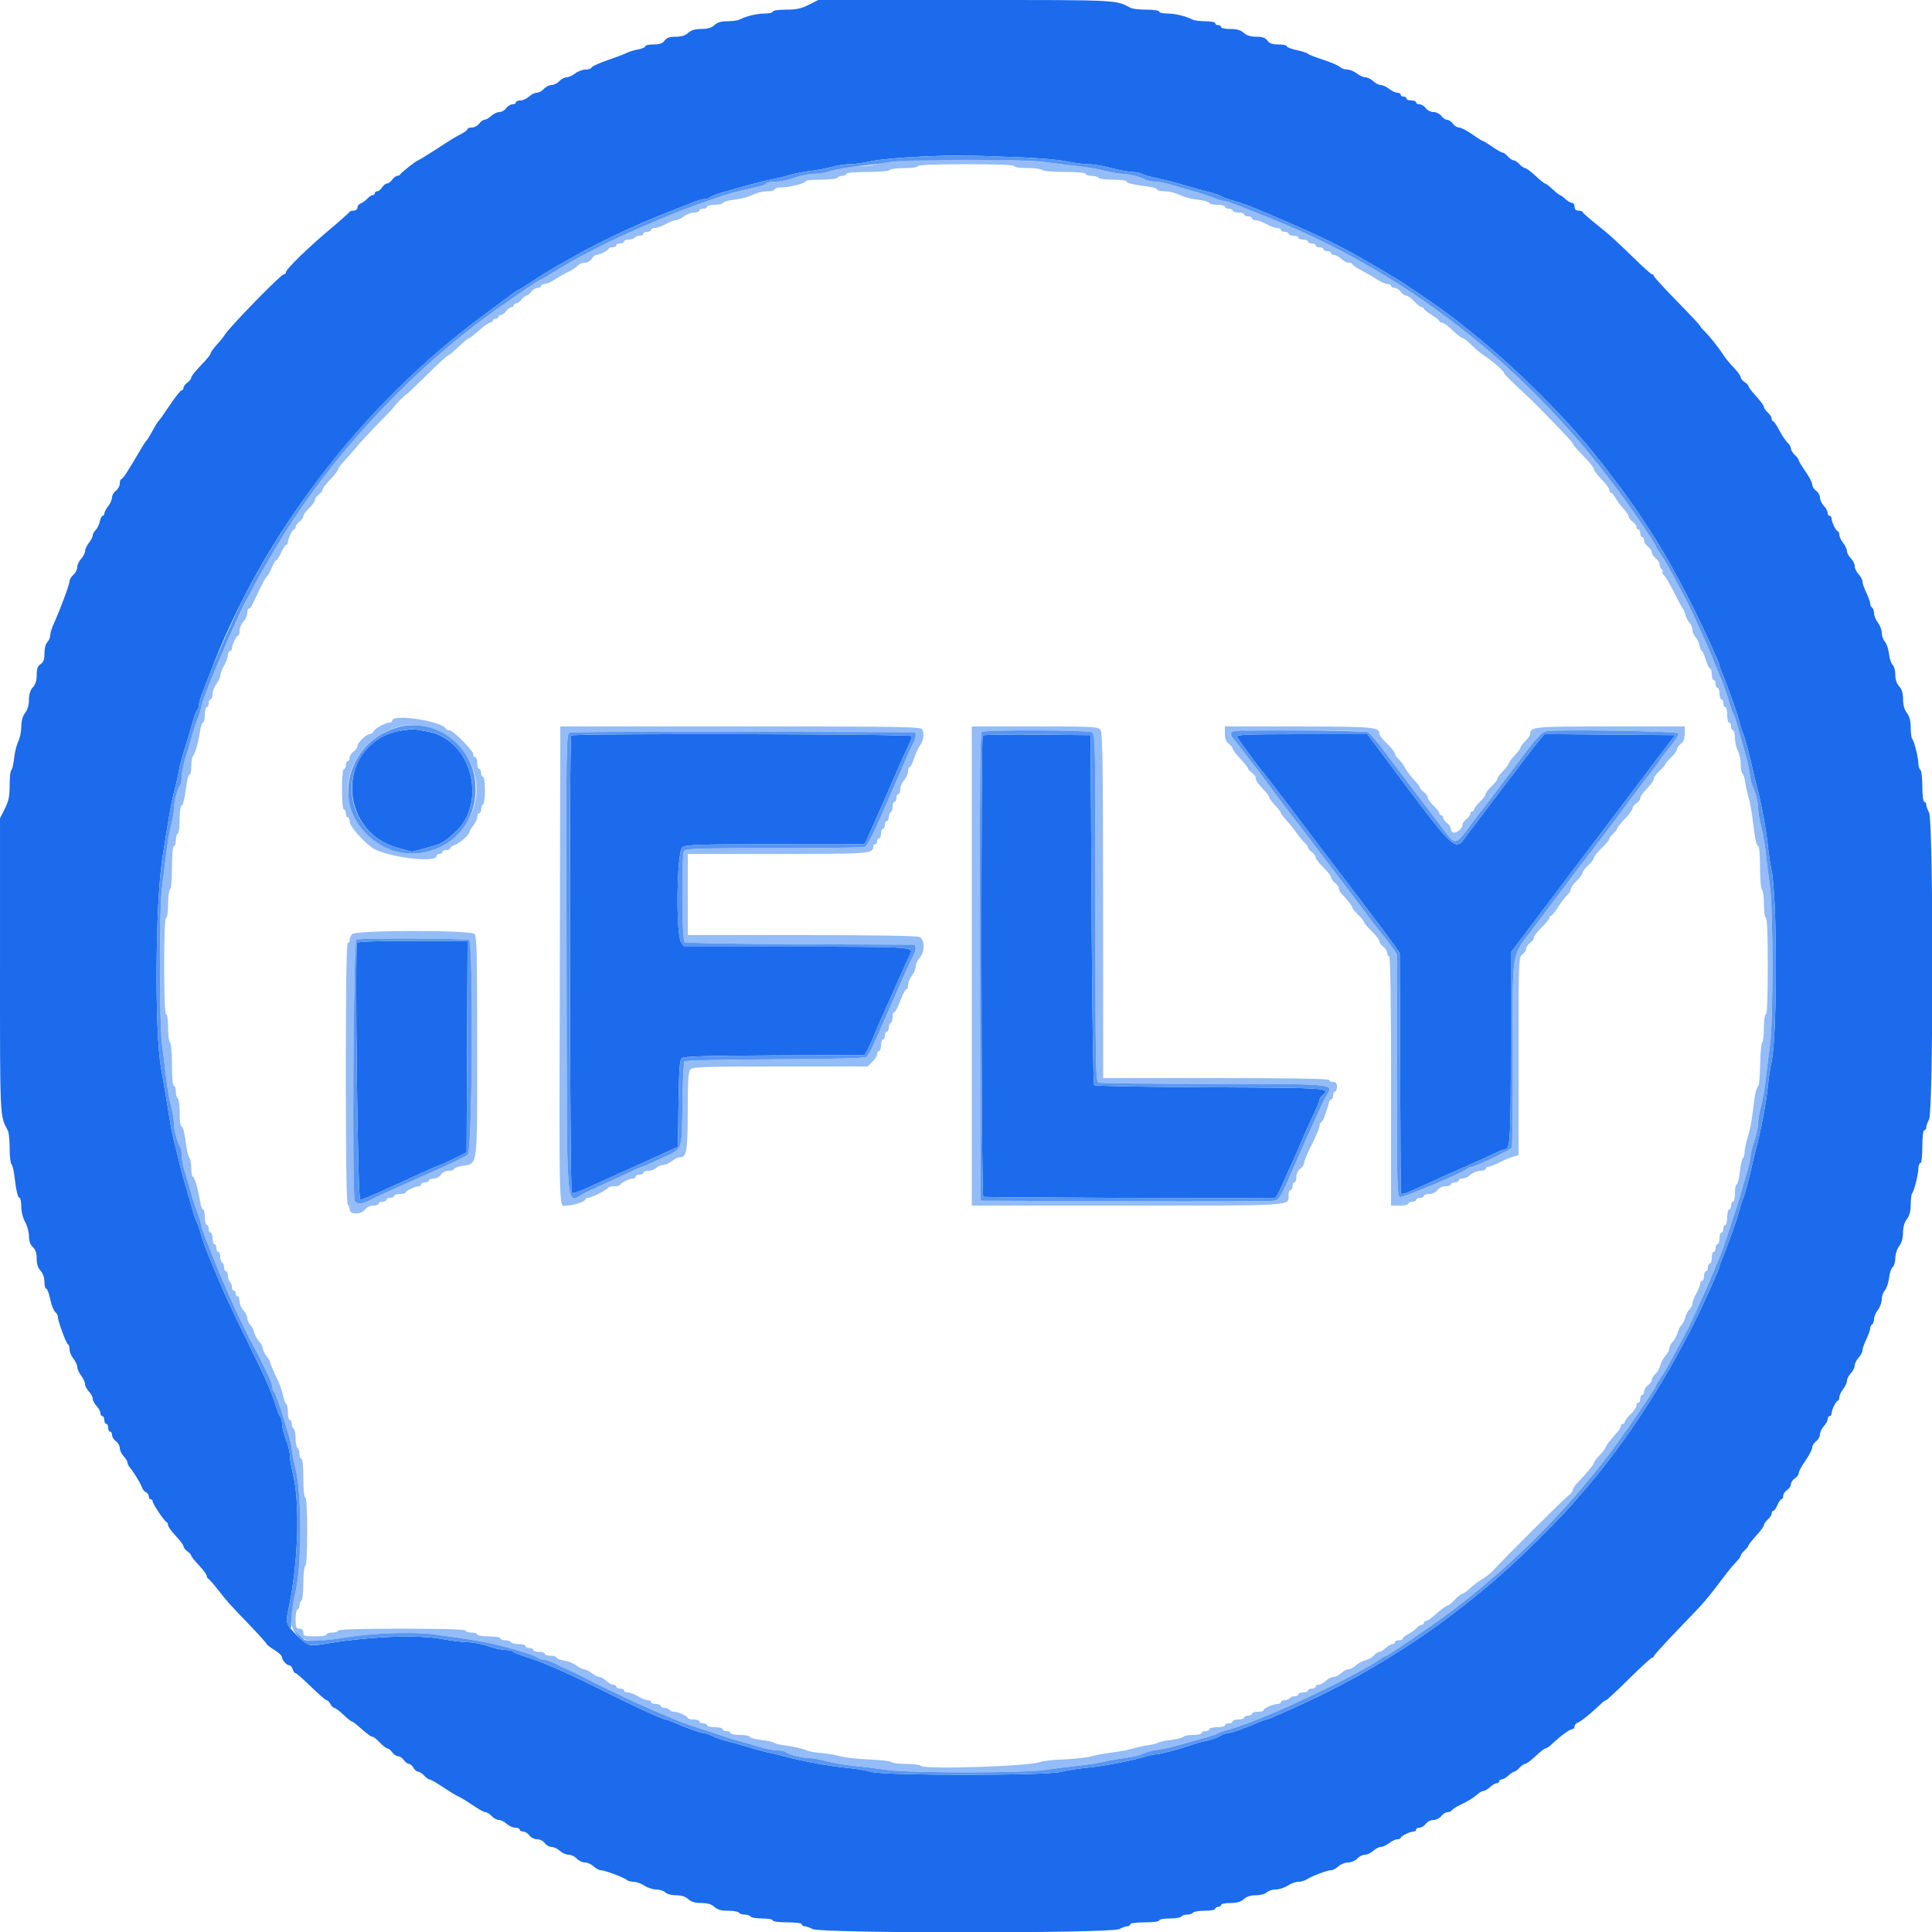 <svg id="svg" version="1.1" xmlns="http://www.w3.org/2000/svg" xmlns:xlink="http://www.w3.org/1999/xlink" width="400" height="400" viewBox="0, 0, 400,400"><g id="svgg"><path id="path0" d="M167.432 1.002 C 165.905 1.777,164.853 2.000,162.732 2.000 C 161.177 2.000,160.000 2.172,160.000 2.400 C 160.000 2.620,159.248 2.800,158.328 2.800 C 156.717 2.800,154.554 3.317,153.105 4.049 C 152.723 4.242,151.591 4.400,150.589 4.400 C 149.319 4.400,148.506 4.643,147.908 5.200 C 147.306 5.761,146.496 6.000,145.200 6.000 C 143.904 6.000,143.094 6.239,142.492 6.800 C 141.908 7.344,141.081 7.600,139.905 7.600 C 138.635 7.600,138.024 7.812,137.600 8.400 C 137.178 8.986,136.565 9.200,135.312 9.200 C 134.370 9.200,133.600 9.372,133.600 9.582 C 133.600 9.792,132.925 10.086,132.100 10.235 C 131.275 10.383,130.240 10.698,129.800 10.933 C 129.360 11.168,127.564 11.853,125.809 12.454 C 124.054 13.055,122.554 13.739,122.476 13.973 C 122.397 14.208,121.833 14.400,121.221 14.400 C 120.609 14.400,119.650 14.760,119.091 15.200 C 118.531 15.640,117.725 16.000,117.299 16.000 C 116.873 16.000,116.198 16.360,115.800 16.800 C 115.402 17.240,114.682 17.600,114.200 17.600 C 113.718 17.600,112.998 17.960,112.600 18.400 C 112.202 18.840,111.536 19.200,111.121 19.200 C 110.706 19.200,109.980 19.560,109.508 20.000 C 109.036 20.440,108.233 20.800,107.725 20.800 C 107.216 20.800,106.800 20.980,106.800 21.200 C 106.800 21.420,106.480 21.600,106.088 21.600 C 105.697 21.600,105.117 21.960,104.800 22.400 C 104.483 22.840,103.847 23.200,103.387 23.200 C 102.927 23.200,102.164 23.560,101.692 24.000 C 101.220 24.440,100.596 24.800,100.305 24.800 C 100.014 24.800,99.517 25.160,99.200 25.600 C 98.883 26.040,98.213 26.400,97.712 26.400 C 97.210 26.400,96.800 26.547,96.800 26.726 C 96.800 26.905,96.215 27.354,95.500 27.723 C 94.785 28.093,93.847 28.621,93.416 28.898 C 92.984 29.174,91.306 30.255,89.686 31.300 C 88.066 32.345,86.654 33.200,86.547 33.200 C 86.259 33.200,83.022 35.751,82.867 36.100 C 82.793 36.265,82.518 36.400,82.255 36.400 C 81.992 36.400,81.517 36.760,81.200 37.200 C 80.883 37.640,80.395 38.000,80.115 38.000 C 79.836 38.000,79.382 38.360,79.107 38.800 C 78.832 39.240,78.381 39.600,78.104 39.600 C 77.827 39.600,77.600 39.780,77.600 40.000 C 77.600 40.220,77.396 40.400,77.147 40.400 C 76.898 40.400,76.403 40.727,76.047 41.128 C 75.691 41.528,75.085 41.972,74.700 42.115 C 74.315 42.258,74.000 42.651,74.000 42.987 C 74.000 43.324,73.655 43.600,73.233 43.600 C 72.812 43.600,72.407 43.736,72.333 43.903 C 72.260 44.069,70.501 45.631,68.425 47.374 C 63.827 51.233,59.200 55.734,59.200 56.348 C 59.200 56.597,58.994 56.800,58.741 56.800 C 58.148 56.800,47.371 67.861,46.548 69.314 C 46.357 69.652,45.615 70.570,44.900 71.354 C 44.185 72.137,43.600 72.963,43.600 73.187 C 43.600 73.412,42.700 74.515,41.600 75.639 C 40.500 76.762,39.600 77.893,39.600 78.152 C 39.600 78.411,39.240 78.883,38.800 79.200 C 38.360 79.517,38.000 80.007,38.000 80.288 C 38.000 80.570,37.825 80.800,37.612 80.800 C 37.399 80.800,36.288 82.195,35.144 83.900 C 34.000 85.605,32.947 87.090,32.802 87.200 C 32.658 87.310,32.104 88.210,31.570 89.200 C 31.037 90.190,30.485 91.090,30.345 91.200 C 30.205 91.310,29.755 91.975,29.345 92.677 C 26.621 97.343,25.422 99.200,25.132 99.200 C 24.949 99.200,24.800 99.610,24.800 100.112 C 24.800 100.613,24.440 101.283,24.000 101.600 C 23.560 101.917,23.196 102.542,23.191 102.988 C 23.186 103.435,22.830 104.250,22.400 104.800 C 21.970 105.350,21.614 106.025,21.609 106.300 C 21.604 106.575,21.443 106.800,21.250 106.800 C 21.058 106.800,20.796 107.318,20.670 107.952 C 20.543 108.585,20.160 109.382,19.820 109.723 C 19.479 110.064,19.196 110.581,19.191 110.871 C 19.186 111.162,18.830 111.850,18.400 112.400 C 17.970 112.950,17.614 113.723,17.609 114.117 C 17.604 114.511,17.240 115.220,16.800 115.692 C 16.360 116.164,16.000 116.939,16.000 117.413 C 16.000 117.888,15.640 118.602,15.200 119.000 C 14.760 119.398,14.400 119.996,14.400 120.328 C 14.400 120.986,12.385 126.411,11.163 129.044 C 10.743 129.948,10.400 131.060,10.400 131.515 C 10.400 131.970,10.130 132.613,9.800 132.943 C 9.451 133.291,9.200 134.269,9.200 135.275 C 9.200 136.574,9.000 137.132,8.400 137.507 C 7.801 137.881,7.600 138.440,7.600 139.728 C 7.600 140.896,7.343 141.725,6.800 142.308 C 6.262 142.885,5.997 143.729,5.991 144.883 C 5.985 145.968,5.694 146.968,5.200 147.600 C 4.687 148.256,4.415 149.232,4.409 150.439 C 4.404 151.450,4.117 152.844,3.771 153.538 C 3.425 154.231,3.040 155.794,2.914 157.011 C 2.788 158.228,2.531 159.319,2.343 159.435 C 2.154 159.552,2.000 160.956,2.000 162.556 C 2.000 164.865,1.794 165.870,1.002 167.432 L 0.003 169.400 0.002 199.940 C -0.000 232.048,-0.055 230.893,1.634 234.095 C 1.835 234.477,2.000 236.106,2.000 237.715 C 2.000 239.324,2.163 240.811,2.361 241.020 C 2.560 241.229,2.822 242.210,2.943 243.200 C 3.352 246.543,3.686 248.000,4.044 248.000 C 4.240 248.000,4.400 248.805,4.400 249.788 C 4.400 250.834,4.732 252.166,5.200 253.000 C 5.640 253.783,6.000 255.111,6.000 255.950 C 6.000 256.968,6.266 257.717,6.800 258.200 C 7.356 258.703,7.600 259.432,7.600 260.587 C 7.600 261.696,7.866 262.535,8.400 263.108 C 8.888 263.631,9.200 264.519,9.200 265.383 C 9.200 266.162,9.367 266.800,9.572 266.800 C 9.776 266.800,10.146 267.776,10.394 268.969 C 10.641 270.162,11.104 271.354,11.422 271.618 C 11.740 271.882,12.000 272.372,12.000 272.708 C 12.000 273.579,13.700 278.174,14.081 278.333 C 14.256 278.407,14.400 278.877,14.400 279.379 C 14.400 279.881,14.760 280.750,15.200 281.309 C 15.640 281.869,16.004 282.658,16.009 283.063 C 16.014 283.468,16.370 284.250,16.800 284.800 C 17.230 285.350,17.586 286.123,17.591 286.517 C 17.596 286.911,17.960 287.620,18.400 288.092 C 18.840 288.564,19.200 289.243,19.200 289.600 C 19.200 289.957,19.560 290.636,20.000 291.108 C 20.440 291.580,20.800 292.244,20.800 292.583 C 20.800 292.922,20.980 293.200,21.200 293.200 C 21.420 293.200,21.600 293.560,21.600 294.000 C 21.600 294.440,21.780 294.800,22.000 294.800 C 22.220 294.800,22.400 295.160,22.400 295.600 C 22.400 296.040,22.580 296.400,22.800 296.400 C 23.020 296.400,23.200 296.720,23.200 297.112 C 23.200 297.503,23.560 298.083,24.000 298.400 C 24.440 298.717,24.800 299.353,24.800 299.813 C 24.800 300.273,25.160 301.036,25.600 301.508 C 26.040 301.980,26.400 302.562,26.400 302.800 C 26.400 303.039,26.583 303.451,26.806 303.717 C 27.642 304.713,29.129 307.146,29.375 307.922 C 29.516 308.364,29.894 308.827,30.215 308.950 C 30.537 309.074,30.800 309.451,30.800 309.787 C 30.800 310.124,30.980 310.400,31.200 310.400 C 31.420 310.400,31.600 310.593,31.600 310.828 C 31.600 311.335,34.009 314.941,34.477 315.133 C 34.655 315.207,34.800 315.499,34.800 315.784 C 34.800 316.068,35.520 317.066,36.400 318.000 C 37.280 318.934,38.000 319.907,38.000 320.161 C 38.000 320.415,38.360 320.883,38.800 321.200 C 39.240 321.517,39.600 321.917,39.600 322.087 C 39.600 322.258,40.320 323.163,41.200 324.097 C 42.080 325.031,42.800 326.007,42.800 326.264 C 42.800 326.522,42.946 326.793,43.124 326.867 C 43.302 326.940,44.158 327.905,45.026 329.012 C 47.178 331.755,47.298 331.890,51.500 336.261 C 53.535 338.378,55.200 340.223,55.200 340.361 C 55.200 340.499,55.920 341.056,56.800 341.600 C 57.680 342.144,58.400 342.829,58.400 343.123 C 58.400 343.750,59.367 344.800,59.944 344.800 C 60.165 344.800,60.460 345.160,60.600 345.600 C 60.740 346.040,61.000 346.400,61.179 346.400 C 61.358 346.400,62.795 347.660,64.372 349.200 C 65.949 350.740,67.404 352.000,67.606 352.000 C 67.807 352.000,68.165 352.360,68.400 352.800 C 68.635 353.240,69.001 353.600,69.213 353.600 C 69.425 353.600,70.266 354.230,71.082 355.000 C 71.899 355.770,72.683 356.400,72.825 356.400 C 72.967 356.400,73.536 356.805,74.090 357.300 C 75.936 358.950,76.806 359.600,77.171 359.600 C 77.370 359.600,78.042 360.140,78.665 360.800 C 79.288 361.460,79.983 362.000,80.210 362.000 C 80.438 362.000,80.883 362.360,81.200 362.800 C 81.517 363.240,82.057 363.600,82.400 363.600 C 82.743 363.600,83.283 363.960,83.600 364.400 C 83.917 364.840,84.401 365.200,84.674 365.200 C 84.948 365.200,85.365 365.560,85.600 366.000 C 85.835 366.440,86.264 366.800,86.552 366.800 C 86.840 366.800,87.402 367.160,87.800 367.600 C 88.198 368.040,88.689 368.400,88.890 368.400 C 89.091 368.400,90.011 368.895,90.935 369.500 C 93.626 371.264,94.143 371.578,95.200 372.094 C 95.750 372.362,97.053 373.171,98.096 373.891 C 99.139 374.611,100.236 375.200,100.534 375.200 C 100.832 375.200,101.402 375.560,101.800 376.000 C 102.198 376.440,102.864 376.800,103.279 376.800 C 103.694 376.800,104.420 377.160,104.892 377.600 C 105.364 378.040,106.167 378.400,106.675 378.400 C 107.184 378.400,107.600 378.580,107.600 378.800 C 107.600 379.020,107.920 379.200,108.312 379.200 C 108.703 379.200,109.283 379.560,109.600 380.000 C 109.918 380.441,110.635 380.800,111.200 380.800 C 111.765 380.800,112.482 381.159,112.800 381.600 C 113.117 382.040,113.753 382.400,114.213 382.400 C 114.673 382.400,115.436 382.760,115.908 383.200 C 116.380 383.640,117.196 384.000,117.721 384.000 C 118.246 384.000,119.002 384.360,119.400 384.800 C 119.798 385.240,120.554 385.600,121.079 385.600 C 121.604 385.600,122.420 385.960,122.892 386.400 C 123.364 386.840,124.032 387.200,124.375 387.200 C 125.173 387.200,129.279 388.743,129.780 389.230 C 129.989 389.434,130.619 389.601,131.180 389.603 C 131.741 389.604,132.740 389.963,133.400 390.400 C 134.060 390.837,135.172 391.196,135.871 391.197 C 136.571 391.199,137.413 391.470,137.743 391.800 C 138.082 392.139,139.059 392.400,139.988 392.400 C 141.081 392.400,141.922 392.669,142.492 393.200 C 143.094 393.761,143.904 394.000,145.200 394.000 C 146.496 394.000,147.306 394.239,147.908 394.800 C 148.528 395.378,149.319 395.600,150.760 395.600 C 151.856 395.600,152.864 395.780,153.000 396.000 C 153.136 396.220,153.676 396.400,154.200 396.400 C 154.724 396.400,155.264 396.580,155.400 396.800 C 155.536 397.020,156.627 397.200,157.824 397.200 C 159.021 397.200,160.000 397.380,160.000 397.600 C 160.000 397.831,161.267 398.000,163.000 398.000 C 164.733 398.000,166.000 398.169,166.000 398.400 C 166.000 398.620,166.249 398.800,166.554 398.800 C 166.859 398.800,167.624 399.069,168.254 399.398 C 169.979 400.297,230.021 400.297,231.746 399.398 C 232.376 399.069,233.141 398.800,233.446 398.800 C 233.751 398.800,234.000 398.620,234.000 398.400 C 234.000 398.169,235.267 398.000,237.000 398.000 C 238.733 398.000,240.000 397.831,240.000 397.600 C 240.000 397.380,240.979 397.200,242.176 397.200 C 243.373 397.200,244.464 397.020,244.600 396.800 C 244.736 396.580,245.276 396.400,245.800 396.400 C 246.324 396.400,246.864 396.220,247.000 396.000 C 247.136 395.780,248.227 395.600,249.424 395.600 C 250.621 395.600,251.600 395.420,251.600 395.200 C 251.600 394.980,251.870 394.800,252.200 394.800 C 252.530 394.800,252.800 394.620,252.800 394.400 C 252.800 394.180,253.666 394.000,254.725 394.000 C 256.096 394.000,256.896 393.770,257.508 393.200 C 258.078 392.669,258.919 392.400,260.012 392.400 C 260.941 392.400,261.918 392.139,262.257 391.800 C 262.587 391.470,263.429 391.199,264.129 391.197 C 264.828 391.196,265.940 390.837,266.600 390.400 C 267.260 389.963,268.255 389.604,268.811 389.603 C 269.367 389.601,270.177 389.363,270.611 389.073 C 271.618 388.400,274.839 387.200,275.638 387.200 C 275.974 387.200,276.636 386.840,277.108 386.400 C 277.580 385.960,278.486 385.600,279.121 385.600 C 279.768 385.600,280.595 385.248,281.000 384.800 C 281.398 384.360,282.112 384.000,282.587 384.000 C 283.061 384.000,283.836 383.640,284.308 383.200 C 284.780 382.760,285.489 382.396,285.883 382.391 C 286.277 382.386,287.050 382.030,287.600 381.600 C 288.150 381.170,288.915 380.814,289.300 380.809 C 289.685 380.804,290.001 380.665,290.003 380.500 C 290.007 380.141,291.944 379.200,292.680 379.200 C 292.966 379.200,293.200 379.020,293.200 378.800 C 293.200 378.580,293.520 378.400,293.912 378.400 C 294.303 378.400,294.883 378.040,295.200 377.600 C 295.518 377.159,296.235 376.800,296.800 376.800 C 297.365 376.800,298.082 376.441,298.400 376.000 C 298.717 375.560,299.286 375.200,299.665 375.200 C 300.043 375.200,300.466 375.017,300.604 374.794 C 300.742 374.571,301.427 374.116,302.127 373.783 C 303.960 372.913,305.091 372.223,305.929 371.464 C 306.333 371.099,306.881 370.800,307.148 370.800 C 307.415 370.800,308.020 370.440,308.492 370.000 C 308.964 369.560,309.587 369.200,309.875 369.200 C 310.164 369.200,310.400 369.020,310.400 368.800 C 310.400 368.580,310.636 368.400,310.925 368.400 C 311.213 368.400,311.836 368.040,312.308 367.600 C 312.780 367.160,313.326 366.800,313.521 366.800 C 313.716 366.800,314.202 366.440,314.600 366.000 C 314.998 365.560,315.522 365.200,315.764 365.200 C 316.006 365.200,316.969 364.480,317.903 363.600 C 318.837 362.720,319.773 362.000,319.983 362.000 C 320.192 362.000,320.788 361.595,321.306 361.100 C 322.997 359.484,324.990 358.015,325.500 358.007 C 325.775 358.003,326.000 357.742,326.000 357.427 C 326.000 357.112,326.315 356.753,326.700 356.630 C 327.305 356.436,329.535 354.618,331.634 352.607 C 331.982 352.273,332.385 352.000,332.530 352.000 C 332.675 352.000,334.800 350.020,337.254 347.600 C 339.707 345.180,341.869 343.200,342.057 343.200 C 342.246 343.200,342.401 343.065,342.402 342.900 C 342.404 342.735,344.609 340.306,347.302 337.503 C 353.544 331.007,352.800 331.871,357.705 325.424 C 358.197 324.777,359.005 323.840,359.500 323.342 C 359.995 322.844,360.400 322.276,360.400 322.080 C 360.400 321.884,360.760 321.398,361.200 321.000 C 361.640 320.602,362.000 320.147,362.000 319.989 C 362.000 319.830,362.720 318.913,363.600 317.951 C 364.480 316.988,365.200 316.003,365.200 315.762 C 365.200 315.521,365.560 314.998,366.000 314.600 C 366.440 314.202,366.800 313.634,366.800 313.338 C 366.800 313.042,366.958 312.800,367.151 312.800 C 367.345 312.800,367.727 312.260,368.000 311.600 C 368.273 310.940,368.655 310.400,368.849 310.400 C 369.042 310.400,369.200 310.083,369.200 309.696 C 369.200 309.309,369.560 308.768,370.000 308.493 C 370.440 308.218,370.800 307.678,370.800 307.293 C 370.800 306.908,371.160 306.368,371.600 306.093 C 372.040 305.818,372.400 305.323,372.400 304.993 C 372.400 304.662,373.030 303.495,373.800 302.400 C 374.570 301.305,375.200 300.086,375.200 299.692 C 375.200 299.299,375.560 298.717,376.000 298.400 C 376.440 298.083,376.800 297.447,376.800 296.987 C 376.800 296.527,377.160 295.764,377.600 295.292 C 378.040 294.820,378.400 294.156,378.400 293.817 C 378.400 293.478,378.580 293.200,378.800 293.200 C 379.020 293.200,379.200 292.966,379.200 292.680 C 379.200 291.944,380.141 290.007,380.500 290.003 C 380.665 290.001,380.804 289.685,380.809 289.300 C 380.814 288.915,381.170 288.150,381.600 287.600 C 382.030 287.050,382.386 286.277,382.391 285.883 C 382.396 285.489,382.760 284.780,383.200 284.308 C 383.640 283.836,384.000 283.116,384.000 282.708 C 384.000 282.300,384.360 281.580,384.800 281.108 C 385.240 280.636,385.600 279.957,385.600 279.600 C 385.600 279.243,385.960 278.205,386.400 277.294 C 386.840 276.384,387.200 275.371,387.200 275.043 C 387.200 274.715,387.380 274.336,387.600 274.200 C 387.820 274.064,388.004 273.558,388.009 273.076 C 388.014 272.594,388.370 271.750,388.800 271.200 C 389.230 270.650,389.586 269.674,389.591 269.031 C 389.596 268.389,389.891 267.541,390.247 267.148 C 390.603 266.754,390.986 265.618,391.099 264.623 C 391.211 263.627,391.550 262.608,391.851 262.357 C 392.153 262.107,392.404 261.249,392.409 260.451 C 392.414 259.630,392.758 258.566,393.200 258.000 C 393.703 257.357,393.989 256.357,394.000 255.200 C 394.011 254.043,394.297 253.043,394.800 252.400 C 395.339 251.711,395.585 250.767,395.591 249.367 C 395.596 248.248,395.729 247.205,395.886 247.047 C 396.296 246.638,397.161 243.200,397.182 241.900 C 397.192 241.295,397.380 240.800,397.600 240.800 C 397.835 240.800,398.000 239.400,398.000 237.400 C 398.000 235.400,398.165 234.000,398.400 234.000 C 398.620 234.000,398.800 233.751,398.800 233.446 C 398.800 233.141,399.069 232.376,399.398 231.746 C 400.297 230.021,400.297 169.979,399.398 168.254 C 399.069 167.624,398.800 166.859,398.800 166.554 C 398.800 166.249,398.620 166.000,398.400 166.000 C 398.167 166.000,398.000 164.675,398.000 162.824 C 398.000 161.077,397.820 159.536,397.600 159.400 C 397.380 159.264,397.192 158.668,397.182 158.076 C 397.161 156.795,396.292 153.359,395.886 152.953 C 395.729 152.795,395.596 151.752,395.591 150.633 C 395.585 149.233,395.339 148.289,394.800 147.600 C 394.289 146.946,394.015 145.968,394.009 144.775 C 394.003 143.513,393.754 142.686,393.200 142.092 C 392.682 141.536,392.400 140.681,392.400 139.666 C 392.400 138.803,392.153 137.893,391.851 137.643 C 391.550 137.392,391.211 136.373,391.099 135.377 C 390.986 134.382,390.603 133.246,390.247 132.852 C 389.891 132.459,389.600 131.640,389.600 131.032 C 389.600 130.424,389.240 129.469,388.800 128.909 C 388.360 128.350,388.000 127.477,388.000 126.970 C 388.000 126.462,387.820 125.936,387.600 125.800 C 387.380 125.664,387.200 125.285,387.200 124.957 C 387.200 124.629,386.840 123.616,386.400 122.706 C 385.960 121.795,385.600 120.757,385.600 120.400 C 385.600 120.043,385.240 119.364,384.800 118.892 C 384.360 118.420,384.000 117.666,384.000 117.217 C 384.000 116.768,383.640 116.040,383.200 115.600 C 382.760 115.160,382.396 114.485,382.391 114.100 C 382.386 113.715,382.030 112.950,381.600 112.400 C 381.170 111.850,380.814 111.085,380.809 110.700 C 380.804 110.315,380.665 109.999,380.500 109.997 C 380.141 109.993,379.200 108.056,379.200 107.320 C 379.200 107.034,379.020 106.800,378.800 106.800 C 378.580 106.800,378.400 106.522,378.400 106.183 C 378.400 105.844,378.040 105.180,377.600 104.708 C 377.160 104.236,376.800 103.473,376.800 103.013 C 376.800 102.553,376.440 101.917,376.000 101.600 C 375.560 101.283,375.200 100.701,375.200 100.308 C 375.200 99.914,374.570 98.695,373.800 97.600 C 373.030 96.505,372.400 95.454,372.400 95.266 C 372.400 95.078,372.040 94.598,371.600 94.200 C 371.160 93.802,370.800 93.210,370.800 92.885 C 370.800 92.560,370.480 92.003,370.089 91.647 C 369.698 91.291,368.934 90.145,368.390 89.100 C 367.846 88.055,367.266 87.200,367.101 87.200 C 366.935 87.200,366.800 86.958,366.800 86.662 C 366.800 86.366,366.440 85.798,366.000 85.400 C 365.560 85.002,365.200 84.479,365.200 84.238 C 365.200 83.997,364.480 83.012,363.600 82.049 C 362.720 81.087,362.000 80.143,362.000 79.953 C 362.000 79.763,361.640 79.382,361.200 79.107 C 360.760 78.832,360.400 78.381,360.400 78.105 C 360.400 77.828,359.750 76.926,358.955 76.101 C 358.160 75.275,357.215 74.134,356.855 73.565 C 355.888 72.038,353.927 69.563,352.900 68.574 C 352.405 68.098,352.000 67.610,352.000 67.489 C 352.000 67.369,349.840 65.064,347.200 62.367 C 344.560 59.670,342.400 57.314,342.400 57.132 C 342.400 56.949,342.242 56.800,342.048 56.800 C 341.855 56.800,340.006 55.135,337.939 53.100 C 335.873 51.065,333.399 48.770,332.443 48.000 C 329.000 45.227,327.798 44.195,327.667 43.900 C 327.593 43.735,327.188 43.600,326.767 43.600 C 326.267 43.600,326.000 43.322,326.000 42.800 C 326.000 42.360,325.764 42.000,325.475 42.000 C 325.187 42.000,324.564 41.640,324.092 41.200 C 323.620 40.760,323.126 40.400,322.995 40.400 C 322.864 40.400,322.181 39.861,321.478 39.202 C 320.775 38.543,320.065 38.003,319.901 38.002 C 319.736 38.001,318.837 37.280,317.903 36.400 C 316.969 35.520,316.006 34.800,315.764 34.800 C 315.522 34.800,314.998 34.440,314.600 34.000 C 314.202 33.560,313.662 33.200,313.400 33.200 C 313.138 33.200,312.598 32.840,312.200 32.400 C 311.802 31.960,311.311 31.600,311.110 31.600 C 310.909 31.600,309.959 31.060,309.000 30.400 C 308.041 29.740,307.151 29.200,307.024 29.200 C 306.896 29.200,305.895 28.570,304.800 27.800 C 303.705 27.030,302.486 26.400,302.092 26.400 C 301.699 26.400,301.117 26.040,300.800 25.600 C 300.483 25.160,299.943 24.800,299.600 24.800 C 299.257 24.800,298.717 24.440,298.400 24.000 C 298.082 23.559,297.365 23.200,296.800 23.200 C 296.235 23.200,295.518 22.841,295.200 22.400 C 294.883 21.960,294.303 21.600,293.912 21.600 C 293.520 21.600,293.200 21.420,293.200 21.200 C 293.200 20.980,292.750 20.800,292.200 20.800 C 291.650 20.800,291.200 20.620,291.200 20.400 C 291.200 20.180,290.930 20.000,290.600 20.000 C 290.270 20.000,290.000 19.820,290.000 19.600 C 290.000 19.380,289.685 19.196,289.300 19.191 C 288.915 19.186,288.150 18.830,287.600 18.400 C 287.050 17.970,286.277 17.614,285.883 17.609 C 285.489 17.604,284.780 17.240,284.308 16.800 C 283.836 16.360,283.106 16.000,282.688 16.000 C 282.269 16.000,281.469 15.640,280.909 15.200 C 280.350 14.760,279.454 14.400,278.917 14.400 C 278.381 14.400,277.697 14.154,277.396 13.853 C 277.095 13.552,275.533 12.882,273.924 12.363 C 272.316 11.844,270.903 11.287,270.785 11.124 C 270.667 10.961,269.632 10.627,268.485 10.381 C 267.338 10.135,266.400 9.769,266.400 9.567 C 266.400 9.365,265.630 9.200,264.688 9.200 C 263.435 9.200,262.822 8.986,262.400 8.400 C 261.976 7.812,261.365 7.600,260.095 7.600 C 258.919 7.600,258.092 7.344,257.508 6.800 C 256.896 6.230,256.096 6.000,254.725 6.000 C 253.666 6.000,252.800 5.820,252.800 5.600 C 252.800 5.380,252.530 5.200,252.200 5.200 C 251.870 5.200,251.600 5.020,251.600 4.800 C 251.600 4.580,250.698 4.400,249.595 4.400 C 248.492 4.400,247.277 4.242,246.895 4.049 C 245.446 3.317,243.283 2.800,241.672 2.800 C 240.752 2.800,240.000 2.620,240.000 2.400 C 240.000 2.174,238.865 2.000,237.395 2.000 C 235.962 2.000,234.477 1.835,234.095 1.634 C 230.893 -0.055,232.048 -0.000,199.940 0.002 L 169.400 0.003 167.432 1.002 M212.400 32.629 C 215.590 32.761,219.427 33.124,220.926 33.435 C 222.426 33.746,224.418 34.000,225.353 34.000 C 226.289 34.000,228.392 34.356,230.027 34.791 C 231.662 35.225,233.597 35.585,234.326 35.591 C 235.056 35.596,235.994 35.783,236.411 36.006 C 236.828 36.229,238.392 36.666,239.885 36.977 C 241.378 37.288,243.860 37.923,245.400 38.389 C 246.940 38.855,249.111 39.466,250.225 39.748 C 251.339 40.030,252.509 40.425,252.825 40.627 C 253.141 40.829,254.120 41.200,255.000 41.451 C 256.806 41.965,258.828 42.681,260.600 43.434 C 273.601 48.953,277.213 50.701,284.600 55.048 C 289.771 58.090,290.044 58.258,292.171 59.715 C 293.067 60.328,294.520 61.315,295.400 61.907 C 306.210 69.180,319.122 80.950,328.633 92.200 C 331.824 95.975,338.263 104.566,339.800 107.101 C 340.020 107.464,340.752 108.579,341.428 109.580 C 344.926 114.767,350.004 124.220,353.793 132.600 C 355.747 136.921,356.000 137.517,356.000 137.800 C 356.000 137.954,356.243 138.646,356.540 139.340 C 356.837 140.033,357.438 141.590,357.875 142.800 C 358.312 144.010,358.899 145.630,359.179 146.400 C 359.459 147.170,359.872 148.520,360.097 149.400 C 360.322 150.280,360.669 151.360,360.867 151.800 C 361.235 152.618,362.136 155.986,362.847 159.200 C 363.066 160.190,363.486 161.900,363.780 163.000 C 364.647 166.239,365.703 171.975,366.026 175.200 C 366.192 176.850,366.523 179.048,366.762 180.086 C 367.970 185.323,367.983 214.613,366.779 219.837 C 366.531 220.917,366.192 223.150,366.026 224.800 C 365.703 228.025,364.647 233.761,363.780 237.000 C 363.486 238.100,363.066 239.810,362.847 240.800 C 362.136 244.014,361.235 247.382,360.867 248.200 C 360.669 248.640,360.322 249.720,360.097 250.600 C 359.872 251.480,359.459 252.830,359.179 253.600 C 358.899 254.370,358.312 255.990,357.875 257.200 C 357.438 258.410,356.837 259.967,356.540 260.660 C 356.243 261.354,356.000 262.046,356.000 262.200 C 356.000 262.354,355.706 263.136,355.347 263.940 C 354.988 264.743,354.335 266.210,353.896 267.200 C 347.470 281.694,338.178 296.636,328.648 307.799 C 324.415 312.756,323.692 313.533,318.213 319.006 C 303.510 333.692,286.272 345.483,267.200 353.900 C 266.210 354.337,264.743 354.988,263.940 355.347 C 263.136 355.706,262.354 356.000,262.200 356.000 C 262.046 356.000,261.354 356.243,260.660 356.540 C 257.571 357.864,254.929 358.800,254.278 358.800 C 253.890 358.800,253.161 359.069,252.658 359.399 C 252.156 359.728,250.947 360.161,249.972 360.360 C 248.998 360.560,247.660 360.916,247.000 361.151 C 244.472 362.052,240.230 363.200,239.433 363.198 C 238.975 363.197,237.790 363.450,236.800 363.761 C 234.218 364.572,228.295 365.686,224.800 366.018 C 223.150 366.175,220.810 366.550,219.600 366.852 C 216.429 367.642,183.017 367.638,180.400 366.847 C 179.410 366.548,177.160 366.174,175.400 366.016 C 172.074 365.717,166.452 364.704,163.000 363.780 C 161.900 363.486,160.190 363.074,159.200 362.864 C 158.210 362.654,156.140 362.092,154.600 361.617 C 153.060 361.141,151.160 360.613,150.377 360.444 C 149.595 360.274,148.352 359.835,147.616 359.468 C 146.880 359.101,145.993 358.800,145.646 358.800 C 145.061 358.800,142.322 357.819,139.340 356.540 C 138.646 356.243,137.954 356.000,137.800 356.000 C 137.218 356.000,131.056 353.148,123.800 349.520 C 117.071 346.155,111.941 343.930,108.600 342.928 C 107.500 342.597,106.429 342.164,106.220 341.964 C 106.011 341.764,105.274 341.600,104.583 341.600 C 103.891 341.600,102.279 341.240,101.000 340.800 C 99.721 340.360,97.862 340.000,96.869 340.000 C 95.875 340.000,93.539 339.715,91.678 339.366 C 86.340 338.366,76.183 338.800,66.702 340.434 C 64.070 340.888,63.601 340.721,61.440 338.560 C 59.353 336.473,59.131 335.921,59.572 333.919 C 61.755 324.014,62.209 311.462,60.619 305.000 C 60.294 303.680,60.022 302.022,60.014 301.315 C 60.006 300.608,59.640 299.116,59.200 298.000 C 58.760 296.884,58.400 295.473,58.400 294.865 C 58.400 294.257,58.242 293.589,58.048 293.380 C 57.855 293.171,57.479 292.280,57.214 291.400 C 56.265 288.256,54.962 285.290,51.151 277.600 C 49.025 273.310,46.534 268.000,45.615 265.800 C 44.696 263.600,43.715 261.260,43.435 260.600 C 42.683 258.833,41.966 256.809,41.451 255.000 C 41.200 254.120,40.865 253.198,40.706 252.952 C 40.547 252.705,40.148 251.535,39.820 250.352 C 39.492 249.168,38.846 246.940,38.384 245.400 C 37.923 243.860,37.367 241.790,37.150 240.800 C 36.932 239.810,36.510 238.100,36.211 237.000 C 35.912 235.900,35.489 233.920,35.272 232.600 C 35.055 231.280,34.671 228.940,34.418 227.400 C 34.166 225.860,33.674 222.980,33.324 221.000 C 31.999 213.488,32.168 187.056,33.601 177.800 C 35.016 168.656,35.508 165.920,36.186 163.400 C 36.482 162.300,36.844 160.680,36.990 159.800 C 37.231 158.356,37.753 156.464,38.867 153.000 C 39.079 152.340,39.520 150.810,39.847 149.600 C 40.174 148.390,40.612 147.229,40.821 147.020 C 41.029 146.811,41.200 146.304,41.200 145.894 C 41.200 145.484,41.577 144.215,42.039 143.074 C 42.500 141.933,43.113 140.370,43.402 139.600 C 54.078 111.101,74.928 83.790,100.200 65.202 C 102.400 63.584,104.864 61.751,105.677 61.130 C 106.489 60.508,107.240 60.000,107.347 60.000 C 107.454 60.000,108.859 59.133,110.471 58.074 C 112.082 57.014,114.390 55.592,115.600 54.913 C 116.810 54.233,118.520 53.273,119.400 52.778 C 124.719 49.788,132.239 46.280,138.600 43.821 C 140.140 43.225,142.243 42.392,143.274 41.969 C 144.305 41.546,145.484 41.200,145.894 41.200 C 146.304 41.200,146.811 41.029,147.020 40.821 C 147.229 40.612,148.480 40.141,149.800 39.773 C 151.120 39.406,153.460 38.750,155.000 38.314 C 156.540 37.879,158.700 37.350,159.800 37.138 C 160.900 36.926,162.610 36.507,163.600 36.207 C 164.590 35.907,166.480 35.541,167.800 35.394 C 169.120 35.246,171.088 34.872,172.173 34.563 C 173.258 34.253,174.932 34.000,175.894 34.000 C 176.855 34.000,178.870 33.721,180.371 33.379 C 181.871 33.038,186.497 32.610,190.650 32.427 C 197.990 32.105,200.256 32.126,212.400 32.629 M82.585 151.352 C 69.803 153.898,69.605 171.962,82.320 175.530 L 85.241 176.350 88.320 175.544 C 91.390 174.742,91.811 174.508,94.331 172.212 C 99.876 167.159,98.546 156.538,91.883 152.682 C 90.373 151.808,89.414 151.537,86.000 151.022 C 85.450 150.938,83.913 151.087,82.585 151.352 M118.267 152.267 C 117.826 152.707,117.948 246.721,118.389 246.993 C 118.603 247.126,119.818 246.756,121.089 246.172 C 122.360 245.588,124.120 244.789,125.000 244.396 C 127.239 243.396,131.895 241.292,133.800 240.419 C 134.680 240.017,136.516 239.184,137.879 238.570 L 140.359 237.453 140.479 228.545 C 140.569 221.903,140.732 219.506,141.120 219.119 C 141.529 218.711,145.630 218.582,160.320 218.517 L 179.000 218.434 179.626 217.317 C 179.970 216.703,180.550 215.443,180.916 214.517 C 181.281 213.591,181.968 211.971,182.442 210.917 C 182.916 209.863,183.621 208.280,184.007 207.400 C 185.866 203.172,187.971 198.496,188.472 197.484 C 189.189 196.036,188.626 196.000,164.999 196.000 L 141.645 196.000 141.023 195.111 C 139.883 193.484,140.116 176.244,141.289 175.423 C 142.062 174.881,144.574 174.800,160.595 174.800 L 179.011 174.800 179.881 172.900 C 180.360 171.855,181.138 170.100,181.610 169.000 C 182.082 167.900,182.831 166.190,183.273 165.200 C 183.715 164.210,184.310 162.860,184.595 162.200 C 186.130 158.647,187.997 154.446,188.459 153.505 C 188.646 153.123,188.800 152.628,188.800 152.405 C 188.800 151.949,118.722 151.811,118.267 152.267 M203.473 152.260 C 203.038 152.695,203.143 247.518,203.579 247.787 C 203.842 247.949,255.175 248.135,263.951 248.005 C 264.144 248.002,264.707 247.055,265.202 245.900 C 265.697 244.745,266.604 242.720,267.218 241.400 C 267.832 240.080,268.793 237.893,269.355 236.540 C 269.917 235.188,271.012 232.742,271.788 231.106 C 272.565 229.470,273.200 227.944,273.200 227.715 C 273.200 227.486,273.470 227.074,273.800 226.800 C 275.674 225.245,275.375 225.223,250.633 225.109 C 237.561 225.049,226.716 224.850,226.533 224.667 C 226.350 224.483,226.110 208.103,226.000 188.267 L 225.800 152.200 214.773 152.094 C 208.708 152.035,203.623 152.110,203.473 152.260 M256.130 152.563 C 256.313 153.039,260.987 159.397,261.598 160.000 C 261.821 160.221,264.111 163.222,271.820 173.400 C 274.653 177.140,279.372 183.350,282.308 187.200 C 285.243 191.050,288.129 194.907,288.722 195.771 L 289.800 197.342 289.895 221.971 C 289.948 235.517,289.993 246.735,289.995 246.900 C 290.003 247.414,290.771 247.236,293.025 246.200 C 296.845 244.444,299.288 243.348,304.027 241.263 C 306.572 240.144,309.182 238.953,309.827 238.617 C 310.472 238.280,311.219 238.004,311.486 238.002 C 312.689 237.996,312.800 236.203,312.800 216.834 L 312.800 197.214 323.743 182.707 C 329.761 174.728,337.413 164.600,340.745 160.200 L 346.805 152.200 333.302 152.087 L 319.800 151.973 318.677 153.287 C 318.060 154.009,314.910 158.096,311.677 162.369 C 308.445 166.641,305.053 171.124,304.139 172.331 C 300.965 176.523,302.509 177.949,285.274 154.900 L 283.106 152.000 269.510 152.000 C 257.986 152.000,255.947 152.086,256.130 152.563 M73.933 195.199 C 73.444 196.665,74.059 248.400,74.566 248.400 C 74.871 248.400,76.713 247.671,78.660 246.781 C 80.607 245.890,82.560 244.999,83.000 244.800 C 83.440 244.601,85.393 243.710,87.340 242.819 C 89.287 241.929,90.997 241.199,91.140 241.197 C 91.283 241.195,92.570 240.609,94.000 239.894 L 96.600 238.594 96.703 216.697 L 96.807 194.800 85.437 194.800 C 78.223 194.800,74.018 194.946,73.933 195.199 " stroke="none" fill="#1b6bec" fill-rule="evenodd"></path><path id="path1" d="M188.040 33.226 C 185.092 33.412,182.140 33.752,181.480 33.982 C 180.820 34.212,179.269 34.400,178.032 34.400 C 176.796 34.400,174.485 34.760,172.897 35.200 C 171.309 35.640,169.243 36.000,168.305 36.000 C 167.367 36.000,165.653 36.360,164.496 36.800 C 163.338 37.240,161.594 37.600,160.619 37.600 C 159.645 37.600,158.749 37.759,158.630 37.952 C 158.415 38.300,157.736 38.509,154.600 39.191 C 152.352 39.681,150.518 40.204,148.200 41.017 C 140.576 43.692,140.506 43.720,132.800 47.034 C 129.830 48.312,126.050 50.065,124.400 50.929 C 122.750 51.794,120.755 52.828,119.967 53.228 C 119.178 53.627,117.050 54.865,115.237 55.977 C 113.424 57.090,111.856 58.000,111.753 58.000 C 111.564 58.000,108.002 60.402,103.337 63.673 C 84.799 76.675,67.084 95.924,56.287 114.800 C 55.847 115.570,55.157 116.740,54.755 117.400 C 51.203 123.226,46.857 132.595,42.438 143.953 C 41.977 145.138,41.600 146.329,41.600 146.600 C 41.600 146.871,41.260 147.972,40.844 149.047 C 40.428 150.121,39.876 151.810,39.616 152.800 C 39.357 153.790,38.797 155.704,38.372 157.053 C 37.947 158.401,37.600 160.120,37.600 160.873 C 37.600 161.625,37.450 162.411,37.267 162.620 C 36.760 163.200,36.000 166.141,36.000 167.527 C 36.000 168.206,35.723 169.805,35.383 171.080 C 35.044 172.356,34.595 175.020,34.385 177.000 C 34.174 178.980,33.804 181.950,33.562 183.600 C 32.965 187.663,32.968 212.033,33.565 216.400 C 33.821 218.270,34.198 221.330,34.402 223.200 C 34.606 225.070,35.049 227.644,35.386 228.920 C 35.724 230.195,36.000 231.794,36.000 232.473 C 36.000 233.859,36.760 236.800,37.267 237.380 C 37.450 237.589,37.600 238.375,37.600 239.127 C 37.600 239.880,37.947 241.599,38.372 242.947 C 38.797 244.296,39.357 246.210,39.616 247.200 C 39.876 248.190,40.428 249.879,40.844 250.953 C 41.260 252.028,41.600 253.129,41.600 253.400 C 41.600 253.671,41.945 254.772,42.367 255.847 C 42.788 256.921,43.805 259.510,44.626 261.600 C 46.638 266.724,50.638 275.396,52.651 279.000 C 53.019 279.660,53.474 280.515,53.661 280.900 C 54.075 281.755,54.420 282.472,55.538 284.800 C 56.013 285.790,56.402 286.904,56.401 287.276 C 56.400 287.648,56.546 288.043,56.725 288.154 C 57.216 288.457,60.400 298.678,60.400 299.952 C 60.400 300.384,60.779 302.326,61.243 304.268 C 62.492 309.502,62.484 324.171,61.230 329.290 C 60.038 334.153,59.997 337.043,61.109 337.822 C 61.578 338.149,62.272 338.729,62.653 339.109 C 63.494 339.948,66.406 339.910,71.800 338.987 C 76.875 338.120,85.516 337.811,89.600 338.352 C 97.521 339.401,100.781 339.953,103.800 340.758 C 108.154 341.918,110.924 342.829,111.380 343.249 C 111.589 343.442,112.104 343.600,112.526 343.600 C 112.947 343.600,113.946 343.929,114.746 344.331 C 115.545 344.734,117.100 345.472,118.200 345.972 C 119.300 346.472,120.650 347.134,121.200 347.442 C 122.521 348.183,128.732 351.193,132.000 352.677 C 134.240 353.694,136.091 354.491,139.800 356.038 C 141.037 356.554,145.307 358.046,146.200 358.275 C 146.640 358.387,147.900 358.806,149.000 359.205 C 150.100 359.605,151.810 360.140,152.800 360.394 C 153.790 360.648,155.704 361.203,157.053 361.628 C 158.401 362.053,160.120 362.400,160.873 362.400 C 161.625 362.400,162.411 362.550,162.620 362.733 C 163.200 363.240,166.141 364.000,167.527 364.000 C 168.206 364.000,169.805 364.285,171.080 364.633 C 172.356 364.981,174.930 365.415,176.800 365.599 C 178.670 365.782,181.730 366.159,183.600 366.435 C 188.240 367.120,211.804 367.123,216.400 366.439 C 218.270 366.160,221.330 365.773,223.200 365.579 C 225.070 365.384,227.410 365.027,228.400 364.785 C 229.390 364.543,231.280 364.197,232.600 364.017 C 234.936 363.699,235.748 363.491,237.400 362.786 C 237.840 362.599,238.920 362.364,239.800 362.264 C 240.680 362.164,242.750 361.692,244.400 361.214 C 246.050 360.736,248.368 360.084,249.552 359.764 C 250.735 359.445,251.905 359.053,252.152 358.894 C 252.398 358.735,253.320 358.400,254.200 358.149 C 256.042 357.624,258.078 356.917,259.800 356.206 C 260.460 355.933,261.990 355.309,263.200 354.818 C 266.643 353.423,276.171 348.919,279.200 347.254 C 279.530 347.073,280.230 346.699,280.755 346.425 C 282.800 345.354,284.645 344.274,285.662 343.553 C 286.246 343.139,286.849 342.800,287.003 342.800 C 287.392 342.800,298.033 335.499,301.199 333.061 C 313.616 323.495,323.602 313.511,333.065 301.199 C 335.517 298.009,342.800 287.388,342.800 287.003 C 342.800 286.849,343.139 286.246,343.553 285.662 C 344.495 284.335,345.714 282.208,347.621 278.572 C 348.436 277.017,349.290 275.397,349.520 274.972 C 349.749 274.548,350.504 272.940,351.198 271.400 C 351.891 269.860,352.789 267.880,353.193 267.000 C 353.597 266.120,354.324 264.410,354.809 263.200 C 355.294 261.990,355.839 260.706,356.020 260.346 C 356.428 259.536,359.743 249.583,360.332 247.400 C 360.569 246.520,361.132 244.592,361.582 243.116 C 362.032 241.640,362.404 240.020,362.410 239.516 C 362.415 239.012,362.775 237.537,363.210 236.238 C 363.644 234.939,364.000 233.283,364.000 232.557 C 364.000 231.832,364.282 230.195,364.627 228.920 C 364.972 227.644,365.414 225.070,365.609 223.200 C 365.804 221.330,366.187 218.270,366.460 216.400 C 366.775 214.240,366.956 208.258,366.956 200.000 C 366.956 191.742,366.775 185.760,366.460 183.600 C 366.187 181.730,365.804 178.670,365.609 176.800 C 365.414 174.930,364.972 172.356,364.627 171.080 C 364.282 169.805,364.000 168.167,364.000 167.440 C 364.000 166.183,363.540 164.344,362.790 162.600 C 362.600 162.160,362.364 161.080,362.264 160.200 C 362.164 159.320,361.692 157.250,361.214 155.600 C 360.736 153.950,360.084 151.632,359.764 150.448 C 359.445 149.265,359.053 148.095,358.894 147.848 C 358.735 147.602,358.397 146.680,358.141 145.800 C 357.603 143.945,356.542 140.956,356.011 139.800 C 355.808 139.360,355.255 138.010,354.781 136.800 C 354.307 135.590,353.502 133.700,352.991 132.600 C 352.480 131.500,351.587 129.520,351.007 128.200 C 350.426 126.880,349.751 125.440,349.507 125.000 C 349.262 124.560,348.401 122.940,347.592 121.400 C 345.617 117.641,344.458 115.613,343.553 114.338 C 343.139 113.754,342.800 113.151,342.800 112.997 C 342.800 112.843,341.095 110.223,339.011 107.175 C 319.210 78.212,292.782 56.857,261.600 44.624 C 259.510 43.804,256.921 42.788,255.847 42.367 C 254.772 41.945,253.671 41.600,253.400 41.600 C 253.129 41.600,252.028 41.260,250.953 40.844 C 249.879 40.428,248.190 39.876,247.200 39.616 C 246.210 39.357,244.296 38.797,242.947 38.372 C 241.599 37.947,239.931 37.600,239.242 37.600 C 238.553 37.600,237.677 37.442,237.295 37.249 C 235.972 36.581,233.738 36.000,232.491 36.000 C 231.802 36.000,230.195 35.725,228.920 35.388 C 227.644 35.051,224.980 34.595,223.000 34.373 C 221.020 34.152,218.140 33.805,216.600 33.602 C 212.561 33.070,194.324 32.830,188.040 33.226 M210.000 34.400 C 210.000 34.628,211.192 34.800,212.776 34.800 C 214.303 34.800,215.664 34.980,215.800 35.200 C 215.940 35.427,217.937 35.600,220.424 35.600 C 223.075 35.600,224.800 35.758,224.800 36.000 C 224.800 36.220,225.329 36.400,225.976 36.400 C 226.623 36.400,227.264 36.580,227.400 36.800 C 227.536 37.020,228.897 37.200,230.424 37.200 C 231.951 37.200,233.200 37.360,233.200 37.556 C 233.200 37.906,234.537 38.220,237.900 38.659 C 238.835 38.781,239.600 39.042,239.600 39.240 C 239.600 39.438,240.222 39.600,240.981 39.600 C 241.741 39.600,242.866 39.802,243.481 40.050 C 244.097 40.297,244.960 40.643,245.400 40.818 C 245.840 40.993,247.100 41.243,248.200 41.374 C 249.300 41.504,250.260 41.789,250.333 42.005 C 250.407 42.222,251.172 42.400,252.033 42.400 C 252.895 42.400,253.600 42.580,253.600 42.800 C 253.600 43.020,253.960 43.200,254.400 43.200 C 254.840 43.200,255.200 43.380,255.200 43.600 C 255.200 43.820,255.740 44.000,256.400 44.000 C 257.060 44.000,257.600 44.180,257.600 44.400 C 257.600 44.620,257.960 44.800,258.400 44.800 C 258.840 44.800,259.200 44.980,259.200 45.200 C 259.200 45.420,259.555 45.600,259.988 45.600 C 260.421 45.600,261.417 45.960,262.200 46.400 C 262.983 46.840,263.979 47.200,264.412 47.200 C 264.845 47.200,265.200 47.380,265.200 47.600 C 265.200 47.820,265.560 48.000,266.000 48.000 C 266.440 48.000,266.800 48.180,266.800 48.400 C 266.800 48.620,267.250 48.800,267.800 48.800 C 268.350 48.800,268.800 48.980,268.800 49.200 C 268.800 49.420,269.250 49.600,269.800 49.600 C 270.350 49.600,270.800 49.780,270.800 50.000 C 270.800 50.220,271.160 50.400,271.600 50.400 C 272.040 50.400,272.400 50.580,272.400 50.800 C 272.400 51.020,272.760 51.200,273.200 51.200 C 273.640 51.200,274.000 51.380,274.000 51.600 C 274.000 51.820,274.360 52.000,274.800 52.000 C 275.240 52.000,275.600 52.180,275.600 52.400 C 275.600 52.620,275.878 52.800,276.217 52.800 C 276.556 52.800,277.220 53.160,277.692 53.600 C 278.164 54.040,278.877 54.400,279.275 54.400 C 279.674 54.400,280.000 54.535,280.000 54.701 C 280.000 54.866,280.855 55.449,281.900 55.996 C 282.945 56.543,284.410 57.398,285.156 57.895 C 285.902 58.393,286.847 58.800,287.256 58.800 C 287.665 58.800,288.000 58.980,288.000 59.200 C 288.000 59.420,288.320 59.600,288.712 59.600 C 289.103 59.600,289.683 59.960,290.000 60.400 C 290.317 60.840,290.825 61.200,291.128 61.200 C 291.431 61.200,292.183 61.740,292.800 62.400 C 293.417 63.060,294.119 63.600,294.360 63.600 C 294.602 63.600,294.800 63.738,294.800 63.906 C 294.800 64.074,295.520 64.656,296.400 65.200 C 297.280 65.744,298.000 66.326,298.000 66.494 C 298.000 66.662,298.248 66.800,298.552 66.800 C 298.855 66.800,299.845 67.520,300.752 68.400 C 301.659 69.280,302.587 70.000,302.814 70.000 C 303.041 70.000,303.856 70.629,304.625 71.399 C 305.394 72.168,306.513 73.111,307.112 73.495 C 308.796 74.576,311.812 77.200,311.370 77.200 C 311.165 77.200,313.451 79.473,316.254 82.056 C 318.507 84.132,325.600 91.502,325.600 91.767 C 325.600 91.915,326.005 92.470,326.500 93.001 C 326.995 93.531,327.985 94.588,328.700 95.348 C 329.415 96.109,330.000 96.927,330.000 97.165 C 330.000 97.404,330.720 98.341,331.600 99.248 C 332.480 100.155,333.200 101.145,333.200 101.448 C 333.200 101.752,333.350 102.000,333.532 102.000 C 333.715 102.000,334.120 102.479,334.432 103.063 C 334.745 103.648,335.495 104.657,336.100 105.306 C 336.705 105.954,337.200 106.696,337.200 106.954 C 337.200 107.212,337.560 107.683,338.000 108.000 C 338.440 108.317,338.800 108.807,338.800 109.088 C 338.800 109.370,338.980 109.600,339.200 109.600 C 339.420 109.600,339.600 109.960,339.600 110.400 C 339.600 110.840,339.780 111.200,340.000 111.200 C 340.220 111.200,340.400 111.520,340.400 111.912 C 340.400 112.303,340.760 112.883,341.200 113.200 C 341.640 113.517,342.000 114.057,342.000 114.400 C 342.000 114.743,342.360 115.283,342.800 115.600 C 343.240 115.917,343.600 116.486,343.600 116.865 C 343.600 117.243,343.783 117.666,344.007 117.804 C 344.230 117.942,344.322 118.202,344.211 118.382 C 344.100 118.562,344.251 118.911,344.548 119.157 C 344.844 119.402,345.778 120.998,346.623 122.702 C 347.469 124.406,348.277 125.890,348.419 126.000 C 348.561 126.110,348.795 126.682,348.939 127.272 C 349.083 127.862,349.471 128.614,349.801 128.943 C 350.130 129.273,350.400 129.929,350.400 130.400 C 350.400 130.871,350.679 131.536,351.020 131.877 C 351.360 132.218,351.743 133.015,351.870 133.648 C 351.996 134.282,352.218 134.800,352.363 134.800 C 352.507 134.800,352.865 135.610,353.157 136.600 C 353.449 137.590,353.848 138.400,354.044 138.400 C 354.240 138.400,354.400 138.940,354.400 139.600 C 354.400 140.260,354.580 140.800,354.800 140.800 C 355.020 140.800,355.200 141.160,355.200 141.600 C 355.200 142.040,355.380 142.400,355.600 142.400 C 355.820 142.400,356.000 142.940,356.000 143.600 C 356.000 144.260,356.180 144.800,356.400 144.800 C 356.620 144.800,356.800 145.160,356.800 145.600 C 356.800 146.040,356.980 146.400,357.200 146.400 C 357.420 146.400,357.600 147.120,357.600 148.000 C 357.600 148.880,357.780 149.600,358.000 149.600 C 358.220 149.600,358.400 149.960,358.400 150.400 C 358.400 150.840,358.580 151.200,358.800 151.200 C 359.020 151.200,359.200 151.899,359.200 152.754 C 359.200 153.609,359.469 154.824,359.798 155.454 C 360.126 156.084,360.396 157.354,360.398 158.276 C 360.399 159.198,360.561 160.052,360.758 160.174 C 360.955 160.295,361.206 161.071,361.317 161.897 C 361.428 162.724,361.737 164.120,362.004 165.000 C 362.272 165.880,362.641 167.860,362.826 169.400 C 363.341 173.704,363.655 175.200,364.044 175.200 C 364.240 175.200,364.400 177.169,364.400 179.576 C 364.400 182.063,364.573 184.060,364.800 184.200 C 365.020 184.336,365.200 185.697,365.200 187.224 C 365.200 188.808,365.372 190.000,365.600 190.000 C 365.856 190.000,366.000 193.600,366.000 200.000 C 366.000 206.400,365.856 210.000,365.600 210.000 C 365.372 210.000,365.200 211.192,365.200 212.776 C 365.200 214.303,365.042 215.651,364.848 215.770 C 364.654 215.890,364.465 217.921,364.427 220.283 C 364.389 222.646,364.213 224.673,364.035 224.789 C 363.633 225.050,363.241 226.950,362.834 230.600 C 362.662 232.140,362.227 234.300,361.865 235.400 C 361.504 236.500,361.207 237.884,361.204 238.476 C 361.202 239.068,361.041 239.651,360.847 239.771 C 360.653 239.891,360.369 241.161,360.215 242.594 C 360.062 244.027,359.771 245.200,359.568 245.200 C 359.366 245.200,359.200 246.010,359.200 247.000 C 359.200 247.990,359.020 248.800,358.800 248.800 C 358.580 248.800,358.400 249.160,358.400 249.600 C 358.400 250.040,358.220 250.400,358.000 250.400 C 357.780 250.400,357.600 251.120,357.600 252.000 C 357.600 252.880,357.420 253.600,357.200 253.600 C 356.980 253.600,356.800 253.960,356.800 254.400 C 356.800 254.840,356.620 255.200,356.400 255.200 C 356.180 255.200,356.000 255.740,356.000 256.400 C 356.000 257.060,355.820 257.600,355.600 257.600 C 355.380 257.600,355.200 257.960,355.200 258.400 C 355.200 258.840,355.020 259.200,354.800 259.200 C 354.580 259.200,354.400 259.740,354.400 260.400 C 354.400 261.060,354.220 261.600,354.000 261.600 C 353.780 261.600,353.600 261.960,353.600 262.400 C 353.600 262.840,353.420 263.200,353.200 263.200 C 352.980 263.200,352.800 263.650,352.800 264.200 C 352.800 264.750,352.620 265.200,352.400 265.200 C 352.180 265.200,352.000 265.465,352.000 265.788 C 352.000 266.111,351.640 267.017,351.200 267.800 C 350.760 268.583,350.400 269.502,350.400 269.841 C 350.400 270.180,350.130 270.727,349.801 271.057 C 349.471 271.386,349.081 272.137,348.933 272.724 C 348.786 273.311,348.426 274.031,348.133 274.324 C 347.841 274.617,347.482 275.332,347.336 275.915 C 347.189 276.497,346.739 277.328,346.335 277.762 C 345.931 278.196,345.600 278.843,345.600 279.200 C 345.600 279.557,345.247 280.228,344.816 280.690 C 344.385 281.153,343.906 282.042,343.752 282.666 C 343.598 283.290,343.141 284.091,342.736 284.447 C 342.331 284.803,342.000 285.348,342.000 285.659 C 342.000 285.969,341.640 286.483,341.200 286.800 C 340.760 287.117,340.400 287.697,340.400 288.088 C 340.400 288.480,340.220 288.800,340.000 288.800 C 339.780 288.800,339.600 289.160,339.600 289.600 C 339.600 290.040,339.420 290.400,339.200 290.400 C 338.980 290.400,338.800 290.688,338.800 291.040 C 338.800 291.391,338.260 292.183,337.600 292.800 C 336.940 293.417,336.400 294.119,336.400 294.360 C 336.400 294.602,336.220 294.800,336.000 294.800 C 335.780 294.800,335.600 294.978,335.600 295.195 C 335.600 295.413,335.285 295.968,334.900 296.429 C 334.515 296.890,333.795 297.747,333.300 298.334 C 332.806 298.920,332.401 299.537,332.400 299.704 C 332.400 299.871,331.860 300.572,331.200 301.263 C 330.540 301.954,330.000 302.677,330.000 302.870 C 330.000 303.202,328.494 305.021,326.500 307.099 C 326.005 307.614,325.600 308.258,325.600 308.530 C 325.600 308.801,325.219 309.288,324.752 309.612 C 323.942 310.174,311.281 322.773,309.200 325.088 C 308.650 325.699,307.637 326.512,306.949 326.894 C 306.261 327.275,305.117 328.130,304.407 328.794 C 303.697 329.457,302.937 330.000,302.718 330.000 C 302.500 330.000,301.817 330.540,301.200 331.200 C 300.583 331.860,299.926 332.400,299.740 332.400 C 299.553 332.401,298.920 332.806,298.334 333.300 C 297.747 333.795,296.890 334.515,296.429 334.900 C 295.968 335.285,295.413 335.600,295.195 335.600 C 294.978 335.600,294.800 335.780,294.800 336.000 C 294.800 336.220,294.596 336.400,294.347 336.400 C 294.098 336.400,293.603 336.716,293.247 337.103 C 292.891 337.489,292.105 338.060,291.500 338.370 C 290.895 338.681,290.400 339.085,290.400 339.268 C 290.400 339.450,290.040 339.600,289.600 339.600 C 289.160 339.600,288.800 339.780,288.800 340.000 C 288.800 340.220,288.564 340.400,288.275 340.400 C 287.987 340.400,287.364 340.760,286.892 341.200 C 286.420 341.640,285.822 342.000,285.564 342.000 C 285.305 342.000,284.803 342.331,284.447 342.736 C 284.091 343.141,283.290 343.598,282.666 343.752 C 282.042 343.906,281.153 344.385,280.690 344.816 C 280.228 345.247,279.557 345.600,279.200 345.600 C 278.843 345.600,278.164 345.960,277.692 346.400 C 277.220 346.840,276.500 347.200,276.092 347.200 C 275.684 347.200,274.964 347.560,274.492 348.000 C 274.020 348.440,273.356 348.800,273.017 348.800 C 272.678 348.800,272.400 348.980,272.400 349.200 C 272.400 349.420,272.040 349.600,271.600 349.600 C 271.160 349.600,270.800 349.780,270.800 350.000 C 270.800 350.220,270.350 350.400,269.800 350.400 C 269.250 350.400,268.800 350.580,268.800 350.800 C 268.800 351.020,268.451 351.200,268.024 351.200 C 267.597 351.200,267.136 351.380,267.000 351.600 C 266.864 351.820,266.403 352.000,265.976 352.000 C 265.549 352.000,265.200 352.180,265.200 352.400 C 265.200 352.620,264.876 352.800,264.480 352.800 C 263.586 352.800,261.607 353.694,261.603 354.100 C 261.601 354.265,261.060 354.400,260.400 354.400 C 259.740 354.400,259.200 354.580,259.200 354.800 C 259.200 355.020,258.840 355.200,258.400 355.200 C 257.960 355.200,257.600 355.380,257.600 355.600 C 257.600 355.820,257.060 356.000,256.400 356.000 C 255.740 356.000,255.200 356.180,255.200 356.400 C 255.200 356.620,254.840 356.800,254.400 356.800 C 253.960 356.800,253.600 356.980,253.600 357.200 C 253.600 357.420,252.880 357.600,252.000 357.600 C 251.120 357.600,250.400 357.780,250.400 358.000 C 250.400 358.220,250.040 358.400,249.600 358.400 C 249.160 358.400,248.800 358.580,248.800 358.800 C 248.800 359.020,248.001 359.200,247.024 359.200 C 246.047 359.200,245.144 359.367,245.017 359.572 C 244.891 359.777,243.755 360.069,242.494 360.221 C 241.232 360.374,240.020 360.636,239.800 360.804 C 239.580 360.972,238.680 361.202,237.800 361.314 C 236.920 361.426,235.480 361.736,234.600 362.002 C 233.720 362.269,231.830 362.631,230.400 362.808 C 228.970 362.985,226.990 363.351,226.000 363.620 C 225.010 363.890,222.400 364.180,220.200 364.265 C 218.000 364.350,215.840 364.588,215.400 364.793 C 213.530 365.666,191.439 366.399,190.655 365.615 C 190.427 365.387,189.052 365.200,187.600 365.200 C 186.148 365.200,184.789 365.031,184.580 364.825 C 184.371 364.619,182.310 364.374,180.000 364.281 C 177.690 364.188,174.990 363.889,174.000 363.615 C 173.010 363.342,171.210 363.038,170.000 362.941 C 168.790 362.844,167.440 362.606,167.000 362.412 C 166.041 361.990,164.373 361.612,162.200 361.323 C 161.320 361.206,160.420 360.972,160.200 360.804 C 159.980 360.636,158.765 360.374,157.500 360.221 C 156.235 360.068,155.200 359.775,155.200 359.571 C 155.200 359.367,154.300 359.200,153.200 359.200 C 152.100 359.200,151.200 359.020,151.200 358.800 C 151.200 358.580,150.840 358.400,150.400 358.400 C 149.960 358.400,149.600 358.220,149.600 358.000 C 149.600 357.780,148.880 357.600,148.000 357.600 C 147.120 357.600,146.400 357.420,146.400 357.200 C 146.400 356.980,146.040 356.800,145.600 356.800 C 145.160 356.800,144.800 356.620,144.800 356.400 C 144.800 356.180,144.260 356.000,143.600 356.000 C 142.940 356.000,142.399 355.865,142.397 355.700 C 142.393 355.299,140.419 354.400,139.544 354.400 C 139.161 354.400,138.736 354.220,138.600 354.000 C 138.464 353.780,138.003 353.600,137.576 353.600 C 137.149 353.600,136.800 353.420,136.800 353.200 C 136.800 352.980,136.350 352.800,135.800 352.800 C 135.250 352.800,134.800 352.620,134.800 352.400 C 134.800 352.180,134.485 351.999,134.100 351.999 C 133.715 351.998,132.811 351.638,132.090 351.199 C 131.370 350.759,130.425 350.400,129.990 350.400 C 129.556 350.400,129.200 350.220,129.200 350.000 C 129.200 349.780,128.840 349.600,128.400 349.600 C 127.960 349.600,127.600 349.420,127.600 349.200 C 127.600 348.980,127.322 348.800,126.983 348.800 C 126.644 348.800,125.980 348.440,125.508 348.000 C 125.036 347.560,124.396 347.200,124.088 347.200 C 123.779 347.200,123.069 346.840,122.509 346.400 C 121.950 345.960,121.230 345.600,120.909 345.600 C 120.589 345.600,119.887 345.255,119.351 344.833 C 118.815 344.411,117.662 343.946,116.788 343.798 C 115.915 343.650,115.200 343.366,115.200 343.165 C 115.200 342.964,114.660 342.800,114.000 342.800 C 113.340 342.800,112.800 342.620,112.800 342.400 C 112.800 342.180,112.260 342.000,111.600 342.000 C 110.940 342.000,110.400 341.820,110.400 341.600 C 110.400 341.380,110.040 341.200,109.600 341.200 C 109.160 341.200,108.800 341.020,108.800 340.800 C 108.800 340.580,108.181 340.400,107.424 340.400 C 106.667 340.400,105.936 340.220,105.800 340.000 C 105.664 339.780,105.113 339.600,104.576 339.600 C 104.039 339.600,103.600 339.420,103.600 339.200 C 103.600 338.978,102.533 338.800,101.200 338.800 C 99.867 338.800,98.800 338.622,98.800 338.400 C 98.800 338.180,98.260 338.000,97.600 338.000 C 96.940 338.000,96.400 337.820,96.400 337.600 C 96.400 337.341,91.733 337.200,83.200 337.200 C 74.667 337.200,70.000 337.341,70.000 337.600 C 70.000 337.820,69.460 338.000,68.800 338.000 C 68.140 338.000,67.600 338.180,67.600 338.400 C 67.600 338.622,66.533 338.800,65.200 338.800 C 63.067 338.800,62.800 338.711,62.800 338.000 C 62.800 337.467,62.533 337.200,62.000 337.200 C 61.307 337.200,61.200 336.933,61.200 335.200 C 61.200 334.100,61.380 333.200,61.600 333.200 C 61.820 333.200,62.000 332.851,62.000 332.424 C 62.000 331.997,62.180 331.536,62.400 331.400 C 62.620 331.264,62.800 329.644,62.800 327.800 C 62.800 325.956,62.980 324.336,63.200 324.200 C 63.742 323.865,63.742 310.000,63.200 310.000 C 62.960 310.000,62.800 308.400,62.800 306.000 C 62.800 303.600,62.640 302.000,62.400 302.000 C 62.180 302.000,62.000 301.561,62.000 301.024 C 62.000 300.487,61.820 299.936,61.600 299.800 C 61.380 299.664,61.200 298.764,61.200 297.800 C 61.200 296.836,61.020 295.936,60.800 295.800 C 60.580 295.664,60.400 295.203,60.400 294.776 C 60.400 294.349,60.220 294.000,60.000 294.000 C 59.780 294.000,59.600 293.291,59.600 292.424 C 59.600 291.557,59.440 290.749,59.245 290.628 C 59.050 290.507,58.765 289.732,58.611 288.904 C 58.457 288.077,57.806 286.323,57.165 285.006 C 56.524 283.689,55.996 282.429,55.991 282.206 C 55.986 281.983,55.630 281.350,55.200 280.800 C 54.770 280.250,54.414 279.519,54.409 279.175 C 54.404 278.832,54.069 278.196,53.665 277.762 C 53.261 277.328,52.811 276.497,52.664 275.915 C 52.518 275.332,52.129 274.586,51.799 274.257 C 51.470 273.927,51.200 273.318,51.200 272.904 C 51.200 272.490,50.840 271.764,50.400 271.292 C 49.960 270.820,49.600 269.976,49.600 269.417 C 49.600 268.858,49.420 268.400,49.200 268.400 C 48.980 268.400,48.800 268.130,48.800 267.800 C 48.800 267.470,48.620 267.200,48.400 267.200 C 48.180 267.200,48.000 266.851,48.000 266.424 C 48.000 265.997,47.820 265.536,47.600 265.400 C 47.380 265.264,47.200 264.713,47.200 264.176 C 47.200 263.639,47.020 263.200,46.800 263.200 C 46.580 263.200,46.400 262.851,46.400 262.424 C 46.400 261.997,46.220 261.536,46.000 261.400 C 45.780 261.264,45.600 260.713,45.600 260.176 C 45.600 259.639,45.420 259.200,45.200 259.200 C 44.980 259.200,44.800 258.840,44.800 258.400 C 44.800 257.960,44.620 257.600,44.400 257.600 C 44.180 257.600,44.000 257.060,44.000 256.400 C 44.000 255.740,43.820 255.200,43.600 255.200 C 43.380 255.200,43.200 254.840,43.200 254.400 C 43.200 253.960,43.020 253.600,42.800 253.600 C 42.580 253.600,42.400 252.880,42.400 252.000 C 42.400 251.120,42.236 250.400,42.035 250.400 C 41.834 250.400,41.556 249.635,41.416 248.700 C 41.043 246.215,40.272 243.600,39.913 243.600 C 39.741 243.600,39.600 242.826,39.600 241.880 C 39.600 240.934,39.438 239.989,39.241 239.780 C 39.044 239.571,38.780 238.680,38.656 237.800 C 38.166 234.322,37.898 233.200,37.556 233.200 C 37.360 233.200,37.200 231.951,37.200 230.424 C 37.200 228.897,37.020 227.536,36.800 227.400 C 36.580 227.264,36.400 226.623,36.400 225.976 C 36.400 225.329,36.220 224.800,36.000 224.800 C 35.758 224.800,35.600 223.075,35.600 220.424 C 35.600 217.937,35.427 215.940,35.200 215.800 C 34.980 215.664,34.800 214.303,34.800 212.776 C 34.800 211.192,34.628 210.000,34.400 210.000 C 34.144 210.000,34.000 206.400,34.000 200.000 C 34.000 193.600,34.144 190.000,34.400 190.000 C 34.628 190.000,34.800 188.808,34.800 187.224 C 34.800 185.697,34.980 184.336,35.200 184.200 C 35.427 184.060,35.600 182.063,35.600 179.576 C 35.600 176.925,35.758 175.200,36.000 175.200 C 36.220 175.200,36.400 174.671,36.400 174.024 C 36.400 173.377,36.580 172.736,36.800 172.600 C 37.020 172.464,37.200 171.103,37.200 169.576 C 37.200 168.049,37.360 166.800,37.556 166.800 C 37.906 166.800,38.220 165.463,38.659 162.100 C 38.781 161.165,39.042 160.400,39.240 160.400 C 39.438 160.400,39.600 159.626,39.600 158.680 C 39.600 157.734,39.743 156.789,39.918 156.580 C 40.407 155.996,41.098 153.608,41.388 151.500 C 41.532 150.455,41.818 149.600,42.025 149.600 C 42.231 149.600,42.400 148.880,42.400 148.000 C 42.400 147.120,42.580 146.400,42.800 146.400 C 43.020 146.400,43.200 146.040,43.200 145.600 C 43.200 145.160,43.380 144.800,43.600 144.800 C 43.820 144.800,44.004 144.305,44.009 143.700 C 44.014 143.095,44.370 142.150,44.800 141.600 C 45.230 141.050,45.586 140.290,45.591 139.912 C 45.596 139.534,45.960 138.583,46.400 137.800 C 46.840 137.017,47.200 136.021,47.200 135.588 C 47.200 135.155,47.380 134.800,47.600 134.800 C 47.820 134.800,48.000 134.566,48.000 134.280 C 48.000 133.544,48.941 131.607,49.300 131.603 C 49.465 131.601,49.600 131.142,49.600 130.583 C 49.600 130.024,49.960 129.180,50.400 128.708 C 50.840 128.236,51.200 127.433,51.200 126.925 C 51.200 126.416,51.350 126.000,51.532 126.000 C 51.874 126.000,51.969 125.829,53.818 121.892 C 54.414 120.623,55.066 119.483,55.268 119.358 C 55.469 119.234,55.916 118.427,56.260 117.566 C 56.605 116.705,57.020 116.000,57.183 116.000 C 57.345 116.000,57.803 115.280,58.200 114.400 C 58.597 113.520,59.074 112.800,59.261 112.800 C 59.447 112.800,59.600 112.566,59.600 112.280 C 59.600 111.544,60.541 109.607,60.900 109.603 C 61.065 109.601,61.200 109.370,61.200 109.088 C 61.200 108.807,61.560 108.317,62.000 108.000 C 62.440 107.683,62.800 107.175,62.800 106.872 C 62.800 106.569,63.340 105.817,64.000 105.200 C 64.660 104.583,65.200 103.831,65.200 103.528 C 65.200 103.225,65.560 102.717,66.000 102.400 C 66.440 102.083,66.800 101.615,66.800 101.360 C 66.800 101.105,67.520 100.155,68.400 99.248 C 69.280 98.341,70.000 97.413,70.000 97.186 C 70.000 96.959,70.585 96.164,71.300 95.420 C 72.015 94.675,73.140 93.390,73.800 92.564 C 74.460 91.738,76.485 89.559,78.300 87.722 C 80.115 85.884,81.600 84.309,81.600 84.221 C 81.600 84.023,84.008 81.600,84.205 81.600 C 84.285 81.600,86.172 79.800,88.400 77.600 C 90.628 75.400,92.587 73.600,92.754 73.600 C 92.920 73.600,93.902 72.790,94.935 71.800 C 95.969 70.810,96.953 70.000,97.123 70.000 C 97.293 70.000,98.228 69.280,99.200 68.400 C 100.172 67.520,101.200 66.800,101.484 66.800 C 101.768 66.800,102.000 66.620,102.000 66.400 C 102.000 66.180,102.270 66.000,102.600 66.000 C 102.930 66.000,103.200 65.820,103.200 65.600 C 103.200 65.380,103.430 65.200,103.712 65.200 C 103.993 65.200,104.483 64.840,104.800 64.400 C 105.117 63.960,105.607 63.600,105.888 63.600 C 106.170 63.600,106.400 63.420,106.400 63.200 C 106.400 62.980,106.630 62.800,106.912 62.800 C 107.193 62.800,107.683 62.440,108.000 62.000 C 108.317 61.560,108.767 61.200,109.000 61.200 C 109.233 61.200,109.683 60.840,110.000 60.400 C 110.317 59.960,110.897 59.600,111.288 59.600 C 111.680 59.600,112.000 59.420,112.000 59.200 C 112.000 58.980,112.335 58.800,112.744 58.800 C 113.153 58.800,114.098 58.389,114.844 57.887 C 115.590 57.385,116.850 56.668,117.645 56.294 C 118.440 55.921,119.317 55.341,119.594 55.007 C 119.871 54.673,120.524 54.400,121.046 54.400 C 121.567 54.400,122.218 54.040,122.493 53.600 C 122.768 53.160,123.183 52.800,123.416 52.800 C 124.077 52.800,125.993 51.835,125.997 51.500 C 125.999 51.335,126.360 51.200,126.800 51.200 C 127.240 51.200,127.600 51.020,127.600 50.800 C 127.600 50.580,127.960 50.400,128.400 50.400 C 128.840 50.400,129.200 50.220,129.200 50.000 C 129.200 49.780,129.639 49.600,130.176 49.600 C 130.713 49.600,131.264 49.420,131.400 49.200 C 131.536 48.980,131.997 48.800,132.424 48.800 C 132.851 48.800,133.200 48.620,133.200 48.400 C 133.200 48.180,133.560 48.000,134.000 48.000 C 134.440 48.000,134.800 47.820,134.800 47.600 C 134.800 47.380,135.155 47.200,135.588 47.200 C 136.021 47.200,137.017 46.840,137.800 46.400 C 138.583 45.960,139.534 45.596,139.912 45.591 C 140.290 45.586,141.050 45.230,141.600 44.800 C 142.150 44.370,143.095 44.014,143.700 44.009 C 144.305 44.004,144.800 43.820,144.800 43.600 C 144.800 43.380,145.160 43.200,145.600 43.200 C 146.040 43.200,146.400 43.020,146.400 42.800 C 146.400 42.580,147.105 42.400,147.967 42.400 C 148.828 42.400,149.593 42.222,149.667 42.005 C 149.740 41.789,150.700 41.504,151.800 41.374 C 152.900 41.243,154.160 40.993,154.600 40.818 C 155.040 40.643,155.903 40.297,156.519 40.050 C 157.134 39.802,158.259 39.600,159.019 39.600 C 159.778 39.600,160.400 39.420,160.400 39.200 C 160.400 38.980,161.027 38.800,161.794 38.800 C 163.496 38.800,166.800 37.953,166.800 37.517 C 166.800 37.343,168.229 37.200,169.976 37.200 C 171.723 37.200,173.264 37.020,173.400 36.800 C 173.536 36.580,173.997 36.400,174.424 36.400 C 174.851 36.400,175.200 36.220,175.200 36.000 C 175.200 35.758,176.925 35.600,179.576 35.600 C 182.063 35.600,184.060 35.427,184.200 35.200 C 184.336 34.980,185.697 34.800,187.224 34.800 C 188.808 34.800,190.000 34.628,190.000 34.400 C 190.000 34.144,193.600 34.000,200.000 34.000 C 206.400 34.000,210.000 34.144,210.000 34.400 M81.200 149.200 C 81.200 149.420,80.958 149.600,80.661 149.600 C 79.798 149.600,77.561 150.837,77.328 151.444 C 77.210 151.750,76.855 152.000,76.539 152.000 C 75.817 152.000,74.000 153.784,74.000 154.494 C 74.000 154.785,73.640 155.283,73.200 155.600 C 72.760 155.917,72.400 156.497,72.400 156.888 C 72.400 157.280,72.220 157.600,72.000 157.600 C 71.780 157.600,71.600 157.960,71.600 158.400 C 71.600 158.840,71.420 159.200,71.200 159.200 C 70.959 159.200,70.800 160.867,70.800 163.400 C 70.800 165.933,70.959 167.600,71.200 167.600 C 71.420 167.600,71.600 167.960,71.600 168.400 C 71.600 168.840,71.780 169.200,72.000 169.200 C 72.220 169.200,72.400 169.630,72.400 170.157 C 72.400 170.988,74.739 173.720,76.889 175.400 C 79.408 177.368,90.400 178.832,90.400 177.200 C 90.400 176.980,90.670 176.800,91.000 176.800 C 91.330 176.800,91.600 176.620,91.600 176.400 C 91.600 176.180,91.960 176.000,92.400 176.000 C 92.840 176.000,93.200 175.832,93.200 175.627 C 93.200 175.422,93.604 175.126,94.097 174.969 C 95.076 174.658,97.200 172.807,97.200 172.264 C 97.200 172.078,97.560 171.469,98.000 170.909 C 98.440 170.350,98.800 169.556,98.800 169.146 C 98.800 168.736,98.980 168.400,99.200 168.400 C 99.420 168.400,99.600 168.051,99.600 167.624 C 99.600 167.197,99.780 166.736,100.000 166.600 C 100.220 166.464,100.400 165.103,100.400 163.576 C 100.400 161.992,100.228 160.800,100.000 160.800 C 99.780 160.800,99.600 160.440,99.600 160.000 C 99.600 159.560,99.420 159.200,99.200 159.200 C 98.980 159.200,98.800 158.660,98.800 158.000 C 98.800 157.340,98.620 156.800,98.400 156.800 C 98.180 156.800,98.000 156.526,98.000 156.191 C 98.000 155.418,93.810 151.200,93.042 151.200 C 92.726 151.200,92.407 151.065,92.333 150.900 C 91.623 149.302,81.200 147.711,81.200 149.200 M88.447 150.569 C 99.689 153.981,102.255 167.168,93.044 174.193 C 85.014 180.319,73.061 174.702,72.106 164.354 C 71.324 155.881,80.486 148.153,88.447 150.569 M115.905 199.100 C 115.787 253.908,115.666 249.600,117.318 249.600 C 118.737 249.600,121.200 248.788,121.200 248.320 C 121.200 248.144,121.453 248.000,121.762 248.000 C 122.428 248.000,125.741 246.332,125.933 245.900 C 126.007 245.735,126.592 245.600,127.233 245.600 C 127.875 245.600,128.401 245.465,128.403 245.300 C 128.407 244.941,130.344 244.000,131.080 244.000 C 131.366 244.000,131.600 243.820,131.600 243.600 C 131.600 243.380,131.960 243.200,132.400 243.200 C 132.840 243.200,133.200 243.020,133.200 242.800 C 133.200 242.580,133.663 242.400,134.229 242.400 C 134.794 242.400,135.527 242.130,135.857 241.800 C 136.187 241.470,136.821 241.200,137.265 241.200 C 137.710 241.200,138.531 240.840,139.091 240.400 C 139.650 239.960,140.379 239.600,140.710 239.600 C 142.170 239.600,142.374 238.438,142.387 230.071 C 142.397 223.573,142.515 221.828,142.971 221.371 C 143.450 220.893,146.482 220.800,161.590 220.800 L 179.636 220.800 180.618 219.818 C 181.158 219.278,181.600 218.558,181.600 218.218 C 181.600 217.878,181.780 217.600,182.000 217.600 C 182.220 217.600,182.400 217.060,182.400 216.400 C 182.400 215.740,182.580 215.200,182.800 215.200 C 183.020 215.200,183.200 214.840,183.200 214.400 C 183.200 213.960,183.380 213.600,183.600 213.600 C 183.820 213.600,184.000 213.251,184.000 212.824 C 184.000 212.397,184.180 211.936,184.400 211.800 C 184.620 211.664,184.800 211.113,184.800 210.576 C 184.800 210.039,184.936 209.600,185.102 209.600 C 185.269 209.600,185.629 209.060,185.902 208.400 C 186.176 207.740,186.624 206.660,186.898 206.000 C 187.171 205.340,187.531 204.800,187.698 204.800 C 187.864 204.800,188.004 204.395,188.009 203.900 C 188.014 203.405,188.370 202.550,188.800 202.000 C 189.230 201.450,189.586 200.587,189.591 200.083 C 189.596 199.579,189.960 198.780,190.400 198.308 C 191.480 197.148,191.496 194.587,190.426 194.014 C 189.918 193.742,181.548 193.600,166.026 193.600 L 142.400 193.600 142.400 185.200 L 142.400 176.800 161.029 176.800 C 180.290 176.800,180.800 176.759,180.800 175.229 C 180.800 174.993,180.980 174.800,181.200 174.800 C 181.420 174.800,181.600 174.530,181.600 174.200 C 181.600 173.870,181.780 173.600,182.000 173.600 C 182.220 173.600,182.400 173.150,182.400 172.600 C 182.400 172.050,182.580 171.600,182.800 171.600 C 183.020 171.600,183.200 171.240,183.200 170.800 C 183.200 170.360,183.380 170.000,183.600 170.000 C 183.820 170.000,184.000 169.651,184.000 169.224 C 184.000 168.797,184.180 168.336,184.400 168.200 C 184.620 168.064,184.800 167.513,184.800 166.976 C 184.800 166.439,184.980 166.000,185.200 166.000 C 185.420 166.000,185.600 165.640,185.600 165.200 C 185.600 164.760,185.780 164.400,186.000 164.400 C 186.220 164.400,186.400 163.942,186.400 163.383 C 186.400 162.824,186.760 161.980,187.200 161.508 C 187.640 161.036,188.000 160.233,188.000 159.725 C 188.000 159.216,188.151 158.800,188.336 158.800 C 188.521 158.800,188.914 158.035,189.211 157.100 C 189.507 156.165,190.076 154.922,190.475 154.338 C 191.221 153.246,191.382 152.141,190.957 151.033 C 190.738 150.462,187.054 150.400,153.362 150.400 L 116.009 150.400 115.905 199.100 M201.200 200.000 L 201.200 249.600 233.456 249.600 C 268.904 249.600,266.753 249.748,266.787 247.300 C 266.794 246.805,266.980 246.400,267.200 246.400 C 267.420 246.400,267.600 246.040,267.600 245.600 C 267.600 245.160,267.780 244.800,268.000 244.800 C 268.220 244.800,268.400 244.300,268.400 243.688 C 268.400 243.035,268.730 242.339,269.200 242.000 C 269.640 241.683,270.000 241.129,270.000 240.770 C 270.000 240.410,270.719 238.695,271.598 236.958 C 272.477 235.221,273.197 233.485,273.198 233.100 C 273.199 232.715,273.336 232.400,273.502 232.400 C 273.793 232.400,274.610 230.369,275.071 228.500 C 275.193 228.005,275.452 227.600,275.647 227.600 C 275.841 227.600,276.000 227.240,276.000 226.800 C 276.000 226.360,276.180 226.000,276.400 226.000 C 276.620 226.000,276.800 225.550,276.800 225.000 C 276.800 224.267,276.587 224.000,276.000 224.000 C 275.560 224.000,275.200 223.820,275.200 223.600 C 275.200 223.338,267.133 223.200,251.800 223.200 L 228.400 223.200 228.387 187.500 C 228.377 158.449,228.276 151.670,227.843 151.100 C 227.356 150.458,226.221 150.400,214.256 150.400 L 201.200 150.400 201.200 200.000 M253.600 151.912 C 253.600 152.965,253.843 153.598,254.400 154.000 C 254.840 154.317,255.200 154.763,255.200 154.990 C 255.200 155.218,255.920 156.169,256.800 157.103 C 257.680 158.037,258.400 158.942,258.400 159.113 C 258.400 159.283,258.760 159.683,259.200 160.000 C 259.640 160.317,260.000 160.814,260.000 161.105 C 260.000 161.649,260.343 162.136,261.900 163.801 C 262.395 164.330,262.800 164.925,262.800 165.122 C 262.800 165.320,263.340 166.046,264.000 166.737 C 264.660 167.428,265.201 168.129,265.202 168.296 C 265.203 168.463,265.704 169.140,266.315 169.800 C 266.926 170.460,267.861 171.630,268.394 172.400 C 268.926 173.170,269.686 174.091,270.081 174.447 C 270.476 174.803,270.800 175.258,270.800 175.459 C 270.800 175.659,271.160 176.083,271.600 176.400 C 272.040 176.717,272.400 177.221,272.400 177.520 C 272.400 177.818,273.120 178.754,274.000 179.600 C 274.880 180.446,275.600 181.382,275.600 181.680 C 275.600 181.979,275.960 182.483,276.400 182.800 C 276.840 183.117,277.200 183.620,277.200 183.917 C 277.200 184.214,277.425 184.690,277.700 184.975 C 278.901 186.220,280.000 187.631,280.000 187.928 C 280.000 188.105,280.540 188.768,281.200 189.400 C 281.860 190.032,282.400 190.710,282.400 190.906 C 282.400 191.102,283.120 191.954,284.000 192.800 C 284.880 193.646,285.600 194.582,285.600 194.880 C 285.600 195.179,285.960 195.683,286.400 196.000 C 286.840 196.317,287.200 196.897,287.200 197.288 C 287.200 197.680,287.380 198.000,287.600 198.000 C 287.863 198.000,288.000 206.867,288.000 223.800 L 288.000 249.600 289.800 249.600 C 290.790 249.600,291.600 249.420,291.600 249.200 C 291.600 248.980,291.960 248.800,292.400 248.800 C 292.840 248.800,293.200 248.620,293.200 248.400 C 293.200 248.180,293.560 248.000,294.000 248.000 C 294.440 248.000,294.800 247.820,294.800 247.600 C 294.800 247.380,295.300 247.200,295.912 247.200 C 296.565 247.200,297.261 246.870,297.600 246.400 C 297.939 245.930,298.635 245.600,299.288 245.600 C 299.900 245.600,300.400 245.420,300.400 245.200 C 300.400 244.980,300.760 244.800,301.200 244.800 C 301.640 244.800,302.000 244.620,302.000 244.400 C 302.000 244.180,302.368 244.000,302.817 244.000 C 303.266 244.000,304.020 243.640,304.492 243.200 C 304.964 242.760,305.857 242.400,306.475 242.400 C 307.094 242.400,307.600 242.220,307.600 242.000 C 307.600 241.780,307.825 241.599,308.100 241.598 C 308.375 241.597,309.439 241.171,310.465 240.651 C 311.490 240.130,312.795 239.588,313.365 239.445 L 314.400 239.185 314.400 218.681 C 314.400 198.635,314.418 198.164,315.200 197.600 C 315.640 197.283,316.000 196.743,316.000 196.400 C 316.000 196.057,316.360 195.517,316.800 195.200 C 317.240 194.883,317.600 194.379,317.600 194.080 C 317.600 193.782,318.320 192.846,319.200 192.000 C 320.080 191.154,320.800 190.269,320.800 190.031 C 320.800 189.794,320.944 189.600,321.120 189.600 C 321.296 189.600,321.946 188.800,322.564 187.822 C 323.182 186.844,324.028 185.737,324.444 185.360 C 324.860 184.984,325.200 184.416,325.200 184.098 C 325.200 183.781,325.740 183.017,326.400 182.400 C 327.060 181.783,327.600 181.063,327.600 180.800 C 327.600 180.537,328.140 179.817,328.800 179.200 C 329.460 178.583,330.000 177.867,330.000 177.608 C 330.000 177.349,330.720 176.446,331.600 175.600 C 332.480 174.754,333.200 173.897,333.200 173.693 C 333.200 173.490,333.560 172.998,334.000 172.600 C 334.440 172.202,334.800 171.724,334.800 171.538 C 334.800 171.353,335.520 170.459,336.400 169.552 C 337.280 168.645,338.000 167.657,338.000 167.355 C 338.000 167.054,338.360 166.582,338.800 166.307 C 339.240 166.032,339.600 165.573,339.600 165.286 C 339.600 164.999,340.005 164.330,340.500 163.801 C 342.022 162.173,342.400 161.651,342.400 161.177 C 342.400 160.926,342.940 160.217,343.600 159.600 C 344.260 158.983,344.800 158.353,344.800 158.200 C 344.800 158.047,345.340 157.417,346.000 156.800 C 346.660 156.183,347.200 155.431,347.200 155.128 C 347.200 154.825,347.560 154.317,348.000 154.000 C 348.557 153.598,348.800 152.965,348.800 151.912 L 348.800 150.400 333.371 150.400 C 317.444 150.400,316.800 150.462,316.800 151.990 C 316.800 152.235,316.350 152.886,315.800 153.436 C 315.250 153.986,314.800 154.589,314.800 154.776 C 314.800 154.963,314.260 155.693,313.600 156.400 C 312.940 157.107,312.400 157.827,312.400 158.000 C 312.400 158.173,311.860 158.893,311.200 159.600 C 310.540 160.307,310.000 161.063,310.000 161.282 C 310.000 161.500,309.460 162.183,308.800 162.800 C 308.140 163.417,307.600 164.137,307.600 164.400 C 307.600 164.663,307.060 165.383,306.400 166.000 C 305.740 166.617,305.200 167.319,305.200 167.560 C 305.200 167.802,305.020 168.000,304.800 168.000 C 304.580 168.000,304.400 168.230,304.400 168.512 C 304.400 168.793,304.040 169.283,303.600 169.600 C 303.160 169.917,302.800 170.420,302.800 170.717 C 302.800 171.449,301.800 172.400,301.029 172.400 C 300.683 172.400,300.400 172.080,300.400 171.688 C 300.400 171.297,300.040 170.717,299.600 170.400 C 299.160 170.083,298.800 169.593,298.800 169.312 C 298.800 169.030,298.620 168.800,298.400 168.800 C 298.180 168.800,298.000 168.602,298.000 168.360 C 298.000 168.119,297.460 167.417,296.800 166.800 C 296.140 166.183,295.600 165.431,295.600 165.128 C 295.600 164.825,295.240 164.317,294.800 164.000 C 294.360 163.683,294.000 163.273,294.000 163.090 C 294.000 162.907,293.450 162.181,292.777 161.478 C 292.105 160.775,291.268 159.660,290.918 159.000 C 290.568 158.340,289.948 157.509,289.541 157.153 C 289.133 156.797,288.800 156.288,288.800 156.022 C 288.800 155.755,288.080 154.846,287.200 154.000 C 286.320 153.154,285.600 152.243,285.600 151.975 C 285.600 150.522,284.568 150.426,268.900 150.413 L 253.600 150.400 253.600 151.912 M189.300 151.599 C 189.781 151.601,189.647 152.788,189.036 153.938 C 188.726 154.522,188.207 155.630,187.883 156.400 C 187.560 157.170,186.980 158.520,186.594 159.400 C 186.209 160.280,185.582 161.720,185.200 162.600 C 180.599 173.208,179.682 175.083,178.957 175.361 C 178.614 175.493,170.181 175.600,160.216 175.600 C 145.069 175.600,142.021 175.693,141.627 176.167 C 141.078 176.829,141.177 194.513,141.734 195.067 C 141.917 195.250,152.537 195.438,165.334 195.485 C 178.130 195.531,188.825 195.576,189.100 195.585 C 189.758 195.605,189.735 196.618,189.046 197.938 C 188.741 198.522,188.130 199.810,187.688 200.800 C 187.246 201.790,186.443 203.590,185.903 204.800 C 185.363 206.010,184.063 208.980,183.015 211.400 C 180.604 216.966,179.915 218.362,179.336 218.848 C 179.053 219.086,171.708 219.270,160.469 219.319 C 150.348 219.364,141.917 219.550,141.733 219.732 C 141.550 219.915,141.353 223.695,141.296 228.132 C 141.161 238.641,141.520 237.678,136.952 239.812 C 134.848 240.795,133.008 241.600,132.863 241.599 C 132.718 241.598,131.880 241.953,131.000 242.387 C 130.120 242.821,128.140 243.740,126.600 244.430 C 125.060 245.119,122.678 246.219,121.306 246.872 C 116.939 248.954,117.414 254.531,117.298 199.882 C 117.198 152.760,117.209 151.971,117.974 151.688 C 118.565 151.469,150.786 151.429,189.300 151.599 M226.026 151.614 C 226.782 152.019,226.800 152.845,226.800 187.971 C 226.800 220.378,226.862 223.938,227.433 224.157 C 227.781 224.291,238.366 224.400,250.956 224.400 C 275.709 224.400,276.080 224.431,274.900 226.376 C 274.227 227.485,273.849 228.240,272.787 230.600 C 270.662 235.324,270.327 236.069,269.603 237.691 C 269.184 238.631,268.485 240.210,268.051 241.200 C 265.126 247.874,264.849 248.372,263.932 248.594 C 263.419 248.719,249.500 248.771,233.000 248.710 L 203.000 248.600 202.898 200.225 C 202.818 161.788,202.900 151.784,203.298 151.531 C 204.062 151.046,225.109 151.123,226.026 151.614 M283.206 151.603 C 283.621 151.825,285.002 153.400,286.276 155.103 C 287.549 156.807,288.732 158.380,288.904 158.600 C 289.405 159.242,296.300 168.351,298.500 171.279 C 301.431 175.180,301.220 175.203,304.627 170.600 C 305.930 168.840,307.096 167.310,307.219 167.200 C 307.342 167.090,310.029 163.537,313.191 159.305 C 318.071 152.773,319.125 151.577,320.170 151.390 C 322.508 150.970,347.324 151.372,347.477 151.832 C 347.601 152.204,346.696 153.546,344.633 156.046 C 344.340 156.402,343.942 156.962,343.750 157.292 C 343.557 157.622,342.918 158.501,342.329 159.246 C 340.303 161.807,337.580 165.403,336.306 167.200 C 335.605 168.190,333.508 170.980,331.648 173.400 C 327.517 178.774,326.816 179.696,323.593 184.000 C 322.193 185.870,319.467 189.490,317.535 192.044 C 312.802 198.302,313.168 196.103,313.215 218.052 C 313.238 228.575,313.137 237.379,312.989 237.617 C 312.683 238.113,305.376 241.600,304.643 241.600 C 304.377 241.600,303.989 241.764,303.780 241.965 C 302.953 242.760,290.347 248.065,289.792 247.852 C 289.278 247.655,289.200 244.327,289.200 222.574 L 289.200 197.523 288.325 196.262 C 287.845 195.568,286.938 194.370,286.312 193.600 C 284.898 191.864,285.886 193.159,277.007 181.400 C 272.854 175.900,268.723 170.473,267.828 169.340 C 266.932 168.207,264.763 165.327,263.006 162.940 C 261.250 160.553,259.719 158.510,259.605 158.400 C 259.491 158.290,258.588 157.120,257.599 155.800 C 256.610 154.480,255.575 153.162,255.300 152.871 C 253.816 151.303,254.119 151.267,269.126 151.232 C 277.385 151.212,282.739 151.353,283.206 151.603 M72.900 193.398 C 72.625 193.711,72.400 194.244,72.400 194.583 C 72.400 194.922,72.220 195.200,72.000 195.200 C 71.737 195.200,71.600 204.459,71.600 222.176 C 71.600 239.729,71.740 249.239,72.000 249.400 C 72.220 249.536,72.400 249.997,72.400 250.424 C 72.400 251.527,74.800 251.510,75.600 250.400 C 75.939 249.930,76.635 249.600,77.288 249.600 C 77.900 249.600,78.400 249.420,78.400 249.200 C 78.400 248.980,78.760 248.800,79.200 248.800 C 79.640 248.800,80.000 248.620,80.000 248.400 C 80.000 248.180,80.360 248.000,80.800 248.000 C 81.240 248.000,81.600 247.820,81.600 247.600 C 81.600 247.380,82.140 247.200,82.800 247.200 C 83.460 247.200,84.001 247.065,84.003 246.900 C 84.007 246.541,85.944 245.600,86.680 245.600 C 86.966 245.600,87.200 245.420,87.200 245.200 C 87.200 244.980,87.560 244.800,88.000 244.800 C 88.440 244.800,88.800 244.620,88.800 244.400 C 88.800 244.180,89.248 244.000,89.797 244.000 C 90.360 244.000,91.010 243.652,91.293 243.200 C 91.596 242.714,92.226 242.400,92.896 242.400 C 93.503 242.400,94.000 242.236,94.000 242.035 C 94.000 241.834,94.729 241.547,95.620 241.397 C 99.004 240.825,98.800 242.409,98.800 216.696 C 98.800 197.510,98.710 193.853,98.229 193.371 C 97.385 192.528,73.644 192.553,72.900 193.398 M97.100 194.598 C 98.041 194.931,97.803 238.234,96.856 239.045 C 96.447 239.395,93.785 240.717,90.941 241.982 C 88.097 243.247,85.147 244.561,84.385 244.902 C 83.623 245.243,81.920 245.999,80.600 246.583 C 79.280 247.167,77.545 247.994,76.746 248.422 C 74.983 249.364,73.769 249.418,73.443 248.567 C 72.863 247.057,73.180 194.851,73.770 194.520 C 74.346 194.197,96.172 194.270,97.100 194.598 " stroke="none" fill="#94bcf6" fill-rule="evenodd"></path><path id="path2" d="M190.650 32.427 C 186.497 32.610,181.871 33.038,180.371 33.379 C 178.870 33.721,176.855 34.000,175.894 34.000 C 174.932 34.000,173.258 34.253,172.173 34.563 C 171.088 34.872,169.120 35.246,167.800 35.394 C 166.480 35.541,164.590 35.907,163.600 36.207 C 162.610 36.507,160.900 36.926,159.800 37.138 C 158.700 37.350,156.540 37.879,155.000 38.314 C 153.460 38.750,151.120 39.406,149.800 39.773 C 148.480 40.141,147.229 40.612,147.020 40.821 C 146.811 41.029,146.304 41.200,145.894 41.200 C 145.484 41.200,144.305 41.546,143.274 41.969 C 142.243 42.392,140.140 43.225,138.600 43.821 C 132.239 46.280,124.719 49.788,119.400 52.778 C 118.520 53.273,116.810 54.233,115.600 54.913 C 114.390 55.592,112.082 57.014,110.471 58.074 C 108.859 59.133,107.454 60.000,107.347 60.000 C 107.240 60.000,106.489 60.508,105.677 61.130 C 104.864 61.751,102.400 63.584,100.200 65.202 C 79.580 80.369,62.767 100.162,50.426 123.800 C 48.884 126.753,44.629 136.326,43.402 139.600 C 43.113 140.370,42.500 141.933,42.039 143.074 C 41.577 144.215,41.200 145.484,41.200 145.894 C 41.200 146.304,41.029 146.811,40.821 147.020 C 40.612 147.229,40.174 148.390,39.847 149.600 C 39.520 150.810,39.079 152.340,38.867 153.000 C 37.753 156.464,37.231 158.356,36.990 159.800 C 36.844 160.680,36.482 162.300,36.186 163.400 C 35.508 165.920,35.016 168.656,33.601 177.800 C 32.168 187.056,31.999 213.488,33.324 221.000 C 33.674 222.980,34.166 225.860,34.418 227.400 C 34.671 228.940,35.055 231.280,35.272 232.600 C 35.489 233.920,35.912 235.900,36.211 237.000 C 36.510 238.100,36.932 239.810,37.150 240.800 C 37.367 241.790,37.923 243.860,38.384 245.400 C 38.846 246.940,39.492 249.168,39.820 250.352 C 40.148 251.535,40.547 252.705,40.706 252.952 C 40.865 253.198,41.200 254.120,41.451 255.000 C 41.966 256.809,42.683 258.833,43.435 260.600 C 43.715 261.260,44.696 263.600,45.615 265.800 C 46.534 268.000,49.025 273.310,51.151 277.600 C 54.962 285.290,56.265 288.256,57.214 291.400 C 57.479 292.280,57.855 293.171,58.048 293.380 C 58.242 293.589,58.400 294.257,58.400 294.865 C 58.400 295.473,58.760 296.884,59.200 298.000 C 59.640 299.116,60.006 300.608,60.014 301.315 C 60.022 302.022,60.294 303.680,60.619 305.000 C 62.209 311.461,61.755 324.013,59.572 333.918 C 59.289 335.202,59.331 335.899,59.739 336.678 C 60.257 337.666,60.287 337.594,60.319 335.294 C 60.338 333.960,60.743 331.278,61.219 329.334 C 62.484 324.170,62.498 309.528,61.243 304.268 C 60.779 302.326,60.400 300.384,60.400 299.952 C 60.400 298.678,57.216 288.457,56.725 288.154 C 56.546 288.043,56.400 287.648,56.401 287.276 C 56.402 286.904,56.013 285.790,55.538 284.800 C 54.420 282.472,54.075 281.755,53.661 280.900 C 53.474 280.515,53.019 279.660,52.651 279.000 C 50.638 275.396,46.638 266.724,44.626 261.600 C 43.805 259.510,42.788 256.921,42.367 255.847 C 41.945 254.772,41.600 253.671,41.600 253.400 C 41.600 253.129,41.260 252.028,40.844 250.953 C 40.428 249.879,39.876 248.190,39.616 247.200 C 39.357 246.210,38.797 244.296,38.372 242.947 C 37.947 241.599,37.600 239.880,37.600 239.127 C 37.600 238.375,37.450 237.589,37.267 237.380 C 36.760 236.800,36.000 233.859,36.000 232.473 C 36.000 231.794,35.724 230.195,35.386 228.920 C 35.049 227.644,34.606 225.070,34.402 223.200 C 34.198 221.330,33.821 218.270,33.565 216.400 C 32.968 212.033,32.965 187.663,33.562 183.600 C 33.804 181.950,34.174 178.980,34.385 177.000 C 34.595 175.020,35.044 172.356,35.383 171.080 C 35.723 169.805,36.000 168.206,36.000 167.527 C 36.000 166.141,36.760 163.200,37.267 162.620 C 37.450 162.411,37.600 161.625,37.600 160.873 C 37.600 160.120,37.947 158.401,38.372 157.053 C 38.797 155.704,39.357 153.790,39.616 152.800 C 39.876 151.810,40.428 150.121,40.844 149.047 C 41.260 147.972,41.600 146.871,41.600 146.600 C 41.600 145.346,48.267 129.481,50.929 124.400 C 53.026 120.397,53.880 118.835,54.755 117.400 C 55.157 116.740,55.847 115.570,56.287 114.800 C 67.084 95.924,84.799 76.675,103.337 63.673 C 108.002 60.402,111.564 58.000,111.753 58.000 C 111.856 58.000,113.424 57.090,115.237 55.977 C 117.050 54.865,119.178 53.627,119.967 53.228 C 120.755 52.828,122.750 51.794,124.400 50.929 C 126.050 50.065,129.830 48.312,132.800 47.034 C 140.506 43.720,140.576 43.692,148.200 41.017 C 150.518 40.204,152.352 39.681,154.600 39.191 C 157.736 38.509,158.415 38.300,158.630 37.952 C 158.749 37.759,159.645 37.600,160.619 37.600 C 161.594 37.600,163.338 37.240,164.496 36.800 C 165.653 36.360,167.410 35.998,168.400 35.996 C 169.390 35.993,171.100 35.708,172.200 35.362 C 173.300 35.016,175.820 34.572,177.800 34.374 C 179.780 34.176,182.660 33.810,184.200 33.561 C 187.990 32.946,211.959 32.946,216.400 33.560 C 218.270 33.819,221.330 34.198,223.200 34.402 C 225.070 34.606,227.644 35.049,228.920 35.386 C 230.195 35.724,231.802 36.000,232.491 36.000 C 233.738 36.000,235.972 36.581,237.295 37.249 C 237.677 37.442,238.553 37.600,239.242 37.600 C 239.931 37.600,241.599 37.947,242.947 38.372 C 244.296 38.797,246.210 39.357,247.200 39.616 C 248.190 39.876,249.879 40.428,250.953 40.844 C 252.028 41.260,253.129 41.600,253.400 41.600 C 253.671 41.600,254.772 41.945,255.847 42.367 C 256.921 42.788,259.510 43.804,261.600 44.624 C 292.782 56.857,319.210 78.212,339.011 107.175 C 341.095 110.223,342.800 112.843,342.800 112.997 C 342.800 113.151,343.139 113.754,343.553 114.338 C 344.458 115.613,345.617 117.641,347.592 121.400 C 348.401 122.940,349.262 124.560,349.507 125.000 C 349.751 125.440,350.426 126.880,351.007 128.200 C 351.587 129.520,352.480 131.500,352.991 132.600 C 353.502 133.700,354.307 135.590,354.781 136.800 C 355.255 138.010,355.808 139.360,356.011 139.800 C 356.542 140.956,357.603 143.945,358.141 145.800 C 358.397 146.680,358.735 147.602,358.894 147.848 C 359.053 148.095,359.445 149.265,359.764 150.448 C 360.084 151.632,360.736 153.950,361.214 155.600 C 361.692 157.250,362.164 159.320,362.264 160.200 C 362.364 161.080,362.600 162.160,362.790 162.600 C 363.540 164.344,364.000 166.183,364.000 167.440 C 364.000 168.167,364.282 169.805,364.627 171.080 C 364.972 172.356,365.414 174.930,365.609 176.800 C 365.804 178.670,366.187 181.730,366.460 183.600 C 367.131 188.195,367.131 211.805,366.460 216.400 C 366.187 218.270,365.804 221.330,365.609 223.200 C 365.414 225.070,364.972 227.644,364.627 228.920 C 364.282 230.195,364.000 231.832,364.000 232.557 C 364.000 233.283,363.644 234.939,363.210 236.238 C 362.775 237.537,362.415 239.012,362.410 239.516 C 362.404 240.020,362.032 241.640,361.582 243.116 C 361.132 244.592,360.569 246.520,360.332 247.400 C 359.743 249.583,356.428 259.536,356.020 260.346 C 355.839 260.706,355.294 261.990,354.809 263.200 C 354.324 264.410,353.597 266.120,353.193 267.000 C 352.789 267.880,351.891 269.860,351.198 271.400 C 350.504 272.940,349.749 274.548,349.520 274.972 C 349.290 275.397,348.436 277.017,347.621 278.572 C 345.714 282.208,344.495 284.335,343.553 285.662 C 343.139 286.246,342.800 286.849,342.800 287.003 C 342.800 287.388,335.517 298.009,333.065 301.199 C 323.602 313.511,313.616 323.495,301.199 333.061 C 298.033 335.499,287.392 342.800,287.003 342.800 C 286.849 342.800,286.246 343.139,285.662 343.553 C 284.645 344.274,282.800 345.354,280.755 346.425 C 280.230 346.699,279.530 347.073,279.200 347.254 C 276.171 348.919,266.643 353.423,263.200 354.818 C 261.990 355.309,260.460 355.933,259.800 356.206 C 258.078 356.917,256.042 357.624,254.200 358.149 C 253.320 358.400,252.398 358.735,252.152 358.894 C 251.905 359.053,250.735 359.445,249.552 359.764 C 248.368 360.084,246.050 360.736,244.400 361.214 C 242.750 361.692,240.680 362.164,239.800 362.264 C 238.920 362.364,237.840 362.599,237.400 362.786 C 235.748 363.491,234.936 363.699,232.600 364.017 C 231.280 364.197,229.390 364.543,228.400 364.785 C 227.410 365.027,225.070 365.384,223.200 365.579 C 221.330 365.773,218.270 366.160,216.400 366.439 C 211.804 367.123,188.240 367.120,183.600 366.435 C 181.730 366.159,178.670 365.782,176.800 365.599 C 174.930 365.415,172.356 364.981,171.080 364.633 C 169.805 364.285,168.206 364.000,167.527 364.000 C 166.141 364.000,163.200 363.240,162.620 362.733 C 162.411 362.550,161.625 362.400,160.873 362.400 C 160.120 362.400,158.401 362.053,157.053 361.628 C 155.704 361.203,153.790 360.648,152.800 360.394 C 151.810 360.140,150.100 359.605,149.000 359.205 C 147.900 358.806,146.640 358.387,146.200 358.275 C 145.307 358.046,141.037 356.554,139.800 356.038 C 136.091 354.491,134.240 353.694,132.000 352.677 C 128.732 351.193,122.521 348.183,121.200 347.442 C 120.650 347.134,119.300 346.472,118.200 345.972 C 117.100 345.472,115.545 344.734,114.746 344.331 C 113.946 343.929,112.947 343.600,112.526 343.600 C 112.104 343.600,111.589 343.442,111.380 343.249 C 110.924 342.829,108.154 341.918,103.800 340.758 C 100.781 339.953,97.521 339.401,89.600 338.352 C 85.516 337.811,76.875 338.120,71.800 338.987 C 67.371 339.745,63.269 339.934,62.887 339.400 C 62.729 339.180,62.158 338.640,61.618 338.200 L 60.635 337.400 61.618 338.662 C 63.077 340.537,64.082 340.884,66.737 340.427 C 76.212 338.799,86.350 338.367,91.678 339.366 C 93.539 339.715,95.875 340.000,96.869 340.000 C 97.862 340.000,99.721 340.360,101.000 340.800 C 102.279 341.240,103.891 341.600,104.583 341.600 C 105.274 341.600,106.011 341.764,106.220 341.964 C 106.429 342.164,107.500 342.597,108.600 342.928 C 111.941 343.930,117.071 346.155,123.800 349.520 C 131.056 353.148,137.218 356.000,137.800 356.000 C 137.954 356.000,138.646 356.243,139.340 356.540 C 142.322 357.819,145.061 358.800,145.646 358.800 C 145.993 358.800,146.880 359.101,147.616 359.468 C 148.352 359.835,149.595 360.274,150.377 360.444 C 151.160 360.613,153.060 361.141,154.600 361.617 C 156.140 362.092,158.210 362.654,159.200 362.864 C 160.190 363.074,161.900 363.486,163.000 363.780 C 166.452 364.704,172.074 365.717,175.400 366.016 C 177.160 366.174,179.410 366.548,180.400 366.847 C 183.017 367.638,216.429 367.642,219.600 366.852 C 220.810 366.550,223.150 366.175,224.800 366.018 C 228.295 365.686,234.218 364.572,236.800 363.761 C 237.790 363.450,238.975 363.197,239.433 363.198 C 240.230 363.200,244.472 362.052,247.000 361.151 C 247.660 360.916,248.998 360.560,249.972 360.360 C 250.947 360.161,252.156 359.728,252.658 359.399 C 253.161 359.069,253.890 358.800,254.278 358.800 C 254.929 358.800,257.571 357.864,260.660 356.540 C 261.354 356.243,262.046 356.000,262.200 356.000 C 262.354 356.000,263.136 355.706,263.940 355.347 C 264.743 354.988,266.210 354.337,267.200 353.900 C 286.272 345.483,303.510 333.692,318.213 319.006 C 323.692 313.533,324.415 312.756,328.648 307.799 C 338.178 296.636,347.470 281.694,353.896 267.200 C 354.335 266.210,354.988 264.743,355.347 263.940 C 355.706 263.136,356.000 262.354,356.000 262.200 C 356.000 262.046,356.243 261.354,356.540 260.660 C 356.837 259.967,357.438 258.410,357.875 257.200 C 358.312 255.990,358.899 254.370,359.179 253.600 C 359.459 252.830,359.872 251.480,360.097 250.600 C 360.322 249.720,360.669 248.640,360.867 248.200 C 361.235 247.382,362.136 244.014,362.847 240.800 C 363.066 239.810,363.486 238.100,363.780 237.000 C 364.647 233.761,365.703 228.025,366.026 224.800 C 366.192 223.150,366.531 220.917,366.779 219.837 C 367.983 214.613,367.970 185.323,366.762 180.086 C 366.523 179.048,366.192 176.850,366.026 175.200 C 365.703 171.975,364.647 166.239,363.780 163.000 C 363.486 161.900,363.066 160.190,362.847 159.200 C 362.136 155.986,361.235 152.618,360.867 151.800 C 360.669 151.360,360.322 150.280,360.097 149.400 C 359.872 148.520,359.459 147.170,359.179 146.400 C 358.899 145.630,358.312 144.010,357.875 142.800 C 357.438 141.590,356.837 140.033,356.540 139.340 C 356.243 138.646,356.000 137.954,356.000 137.800 C 356.000 137.517,355.747 136.921,353.793 132.600 C 350.004 124.220,344.926 114.767,341.428 109.580 C 340.752 108.579,340.020 107.464,339.800 107.101 C 338.263 104.566,331.824 95.975,328.633 92.200 C 319.122 80.950,306.210 69.180,295.400 61.907 C 294.520 61.315,293.067 60.328,292.171 59.715 C 290.044 58.258,289.771 58.090,284.600 55.048 C 277.213 50.701,273.601 48.953,260.600 43.434 C 258.828 42.681,256.806 41.965,255.000 41.451 C 254.120 41.200,253.141 40.829,252.825 40.627 C 252.509 40.425,251.339 40.030,250.225 39.748 C 249.111 39.466,246.940 38.855,245.400 38.389 C 243.860 37.923,241.378 37.288,239.885 36.977 C 238.392 36.666,236.828 36.229,236.411 36.006 C 235.994 35.783,235.056 35.596,234.326 35.591 C 233.597 35.585,231.662 35.225,230.027 34.791 C 228.392 34.356,226.289 34.000,225.353 34.000 C 224.418 34.000,222.426 33.746,220.926 33.435 C 218.445 32.920,214.435 32.662,202.400 32.242 C 200.090 32.161,194.802 32.245,190.650 32.427 M82.400 150.572 C 72.539 153.316,68.785 165.037,75.468 172.217 C 84.686 182.121,100.321 174.516,98.295 161.113 C 97.175 153.696,89.489 148.600,82.400 150.572 M88.600 151.440 C 97.394 152.911,101.034 166.105,94.331 172.212 C 91.811 174.508,91.390 174.742,88.320 175.544 L 85.241 176.350 82.320 175.530 C 71.706 172.552,69.383 159.136,78.422 153.016 C 80.220 151.799,84.204 150.750,86.000 151.022 C 86.550 151.105,87.720 151.293,88.600 151.440 M117.974 151.688 C 117.209 151.971,117.198 152.760,117.298 199.882 C 117.414 254.531,116.939 248.954,121.306 246.872 C 122.678 246.219,125.060 245.119,126.600 244.430 C 128.140 243.740,130.120 242.821,131.000 242.387 C 131.880 241.953,132.718 241.598,132.863 241.599 C 133.008 241.600,134.848 240.795,136.952 239.812 C 141.520 237.678,141.161 238.641,141.296 228.132 C 141.353 223.695,141.550 219.915,141.733 219.732 C 141.917 219.550,150.348 219.364,160.469 219.319 C 171.708 219.270,179.053 219.086,179.336 218.848 C 179.915 218.362,180.604 216.966,183.015 211.400 C 184.063 208.980,185.363 206.010,185.903 204.800 C 186.443 203.590,187.246 201.790,187.688 200.800 C 188.130 199.810,188.741 198.522,189.046 197.938 C 189.735 196.618,189.758 195.605,189.100 195.585 C 188.825 195.576,178.130 195.531,165.334 195.485 C 152.537 195.438,141.917 195.250,141.734 195.067 C 141.177 194.513,141.078 176.829,141.627 176.167 C 142.021 175.693,145.069 175.600,160.216 175.600 C 170.181 175.600,178.614 175.493,178.957 175.361 C 179.682 175.083,180.599 173.208,185.200 162.600 C 185.582 161.720,186.209 160.280,186.594 159.400 C 186.980 158.520,187.560 157.170,187.883 156.400 C 188.207 155.630,188.726 154.522,189.036 153.938 C 189.647 152.788,189.781 151.601,189.300 151.599 C 150.786 151.429,118.565 151.469,117.974 151.688 M203.298 151.531 C 202.900 151.784,202.818 161.788,202.898 200.225 L 203.000 248.600 233.000 248.710 C 249.500 248.771,263.419 248.719,263.932 248.594 C 264.849 248.372,265.126 247.874,268.051 241.200 C 268.485 240.210,269.184 238.631,269.603 237.691 C 270.327 236.069,270.662 235.324,272.787 230.600 C 273.849 228.240,274.227 227.485,274.900 226.376 C 276.080 224.431,275.709 224.400,250.956 224.400 C 238.366 224.400,227.781 224.291,227.433 224.157 C 226.862 223.938,226.800 220.378,226.800 187.971 C 226.800 152.845,226.782 152.019,226.026 151.614 C 225.109 151.123,204.062 151.046,203.298 151.531 M255.300 151.465 C 255.025 151.576,254.800 151.819,254.800 152.005 C 254.800 152.191,255.025 152.581,255.300 152.871 C 255.575 153.162,256.610 154.480,257.599 155.800 C 258.588 157.120,259.491 158.290,259.605 158.400 C 259.719 158.510,261.250 160.553,263.006 162.940 C 264.763 165.327,266.932 168.207,267.828 169.340 C 268.723 170.473,272.854 175.900,277.007 181.400 C 285.886 193.159,284.898 191.864,286.312 193.600 C 286.938 194.370,287.845 195.568,288.325 196.262 L 289.200 197.523 289.200 222.574 C 289.200 244.327,289.278 247.655,289.792 247.852 C 290.347 248.065,302.953 242.760,303.780 241.965 C 303.989 241.764,304.377 241.600,304.643 241.600 C 305.376 241.600,312.683 238.113,312.989 237.617 C 313.137 237.379,313.238 228.575,313.215 218.052 C 313.168 196.103,312.802 198.302,317.535 192.044 C 319.467 189.490,322.193 185.870,323.593 184.000 C 326.816 179.696,327.517 178.774,331.648 173.400 C 333.508 170.980,335.605 168.190,336.306 167.200 C 337.580 165.403,340.303 161.807,342.329 159.246 C 342.918 158.501,343.557 157.622,343.750 157.292 C 343.942 156.962,344.340 156.402,344.633 156.046 C 346.696 153.546,347.601 152.204,347.477 151.832 C 347.324 151.372,322.508 150.970,320.170 151.390 C 319.125 151.577,318.071 152.773,313.191 159.305 C 310.029 163.537,307.342 167.090,307.219 167.200 C 307.096 167.310,305.930 168.840,304.627 170.600 C 301.220 175.203,301.431 175.180,298.500 171.279 C 296.300 168.351,289.405 159.242,288.904 158.600 C 288.732 158.380,287.549 156.807,286.276 155.103 C 285.002 153.400,283.621 151.825,283.206 151.603 C 282.443 151.195,256.291 151.065,255.300 151.465 M188.800 152.405 C 188.800 152.628,188.646 153.123,188.459 153.505 C 187.997 154.446,186.130 158.647,184.595 162.200 C 184.310 162.860,183.715 164.210,183.273 165.200 C 182.831 166.190,182.082 167.900,181.610 169.000 C 181.138 170.100,180.360 171.855,179.881 172.900 L 179.011 174.800 160.595 174.800 C 144.574 174.800,142.062 174.881,141.289 175.423 C 140.116 176.244,139.883 193.484,141.023 195.111 L 141.645 196.000 164.999 196.000 C 188.626 196.000,189.189 196.036,188.472 197.484 C 187.971 198.496,185.866 203.172,184.007 207.400 C 183.621 208.280,182.916 209.863,182.442 210.917 C 181.968 211.971,181.281 213.591,180.916 214.517 C 180.550 215.443,179.970 216.703,179.626 217.317 L 179.000 218.434 160.320 218.517 C 145.630 218.582,141.529 218.711,141.120 219.119 C 140.732 219.506,140.569 221.903,140.479 228.545 L 140.359 237.453 137.879 238.570 C 136.516 239.184,134.680 240.017,133.800 240.419 C 131.895 241.292,127.239 243.396,125.000 244.396 C 124.120 244.789,122.360 245.588,121.089 246.172 C 119.818 246.756,118.603 247.126,118.389 246.993 C 117.948 246.721,117.826 152.707,118.267 152.267 C 118.722 151.811,188.800 151.949,188.800 152.405 M226.000 188.267 C 226.110 208.103,226.350 224.483,226.533 224.667 C 226.716 224.850,237.561 225.049,250.633 225.109 C 275.375 225.223,275.674 225.245,273.800 226.800 C 273.470 227.074,273.200 227.486,273.200 227.715 C 273.200 227.944,272.565 229.470,271.788 231.106 C 271.012 232.742,269.917 235.188,269.355 236.540 C 268.793 237.893,267.832 240.080,267.218 241.400 C 266.604 242.720,265.697 244.745,265.202 245.900 C 264.707 247.055,264.144 248.002,263.951 248.005 C 255.175 248.135,203.842 247.949,203.579 247.787 C 203.143 247.518,203.038 152.695,203.473 152.260 C 203.623 152.110,208.708 152.035,214.773 152.094 L 225.800 152.200 226.000 188.267 M285.274 154.900 C 302.509 177.949,300.965 176.523,304.139 172.331 C 305.053 171.124,308.445 166.641,311.677 162.369 C 314.910 158.096,318.060 154.009,318.677 153.287 L 319.800 151.973 333.302 152.087 L 346.805 152.200 340.745 160.200 C 337.413 164.600,329.761 174.728,323.743 182.707 L 312.800 197.214 312.800 216.834 C 312.800 236.203,312.689 237.996,311.486 238.002 C 311.219 238.004,310.472 238.280,309.827 238.617 C 309.182 238.953,306.572 240.144,304.027 241.263 C 299.288 243.348,296.845 244.444,293.025 246.200 C 290.771 247.236,290.003 247.414,289.995 246.900 C 289.993 246.735,289.948 235.517,289.895 221.971 L 289.800 197.342 288.722 195.771 C 288.129 194.907,285.243 191.050,282.308 187.200 C 279.372 183.350,274.653 177.140,271.820 173.400 C 264.111 163.222,261.821 160.221,261.598 160.000 C 260.987 159.397,256.313 153.039,256.130 152.563 C 255.947 152.086,257.986 152.000,269.510 152.000 L 283.106 152.000 285.274 154.900 M73.770 194.520 C 73.180 194.851,72.863 247.057,73.443 248.567 C 73.769 249.418,74.983 249.364,76.746 248.422 C 77.545 247.994,79.280 247.167,80.600 246.583 C 81.920 245.999,83.623 245.243,84.385 244.902 C 85.147 244.561,88.097 243.247,90.941 241.982 C 93.785 240.717,96.447 239.395,96.856 239.045 C 97.803 238.234,98.041 194.931,97.100 194.598 C 96.172 194.270,74.346 194.197,73.770 194.520 M96.703 216.697 L 96.600 238.594 94.000 239.894 C 92.570 240.609,91.283 241.195,91.140 241.197 C 90.997 241.199,89.287 241.929,87.340 242.819 C 85.393 243.710,83.440 244.601,83.000 244.800 C 82.560 244.999,80.607 245.890,78.660 246.781 C 76.713 247.671,74.871 248.400,74.566 248.400 C 74.059 248.400,73.444 196.665,73.933 195.199 C 74.018 194.946,78.223 194.800,85.437 194.800 L 96.807 194.800 96.703 216.697 " stroke="none" fill="#5896f4" fill-rule="evenodd"></path></g></svg>